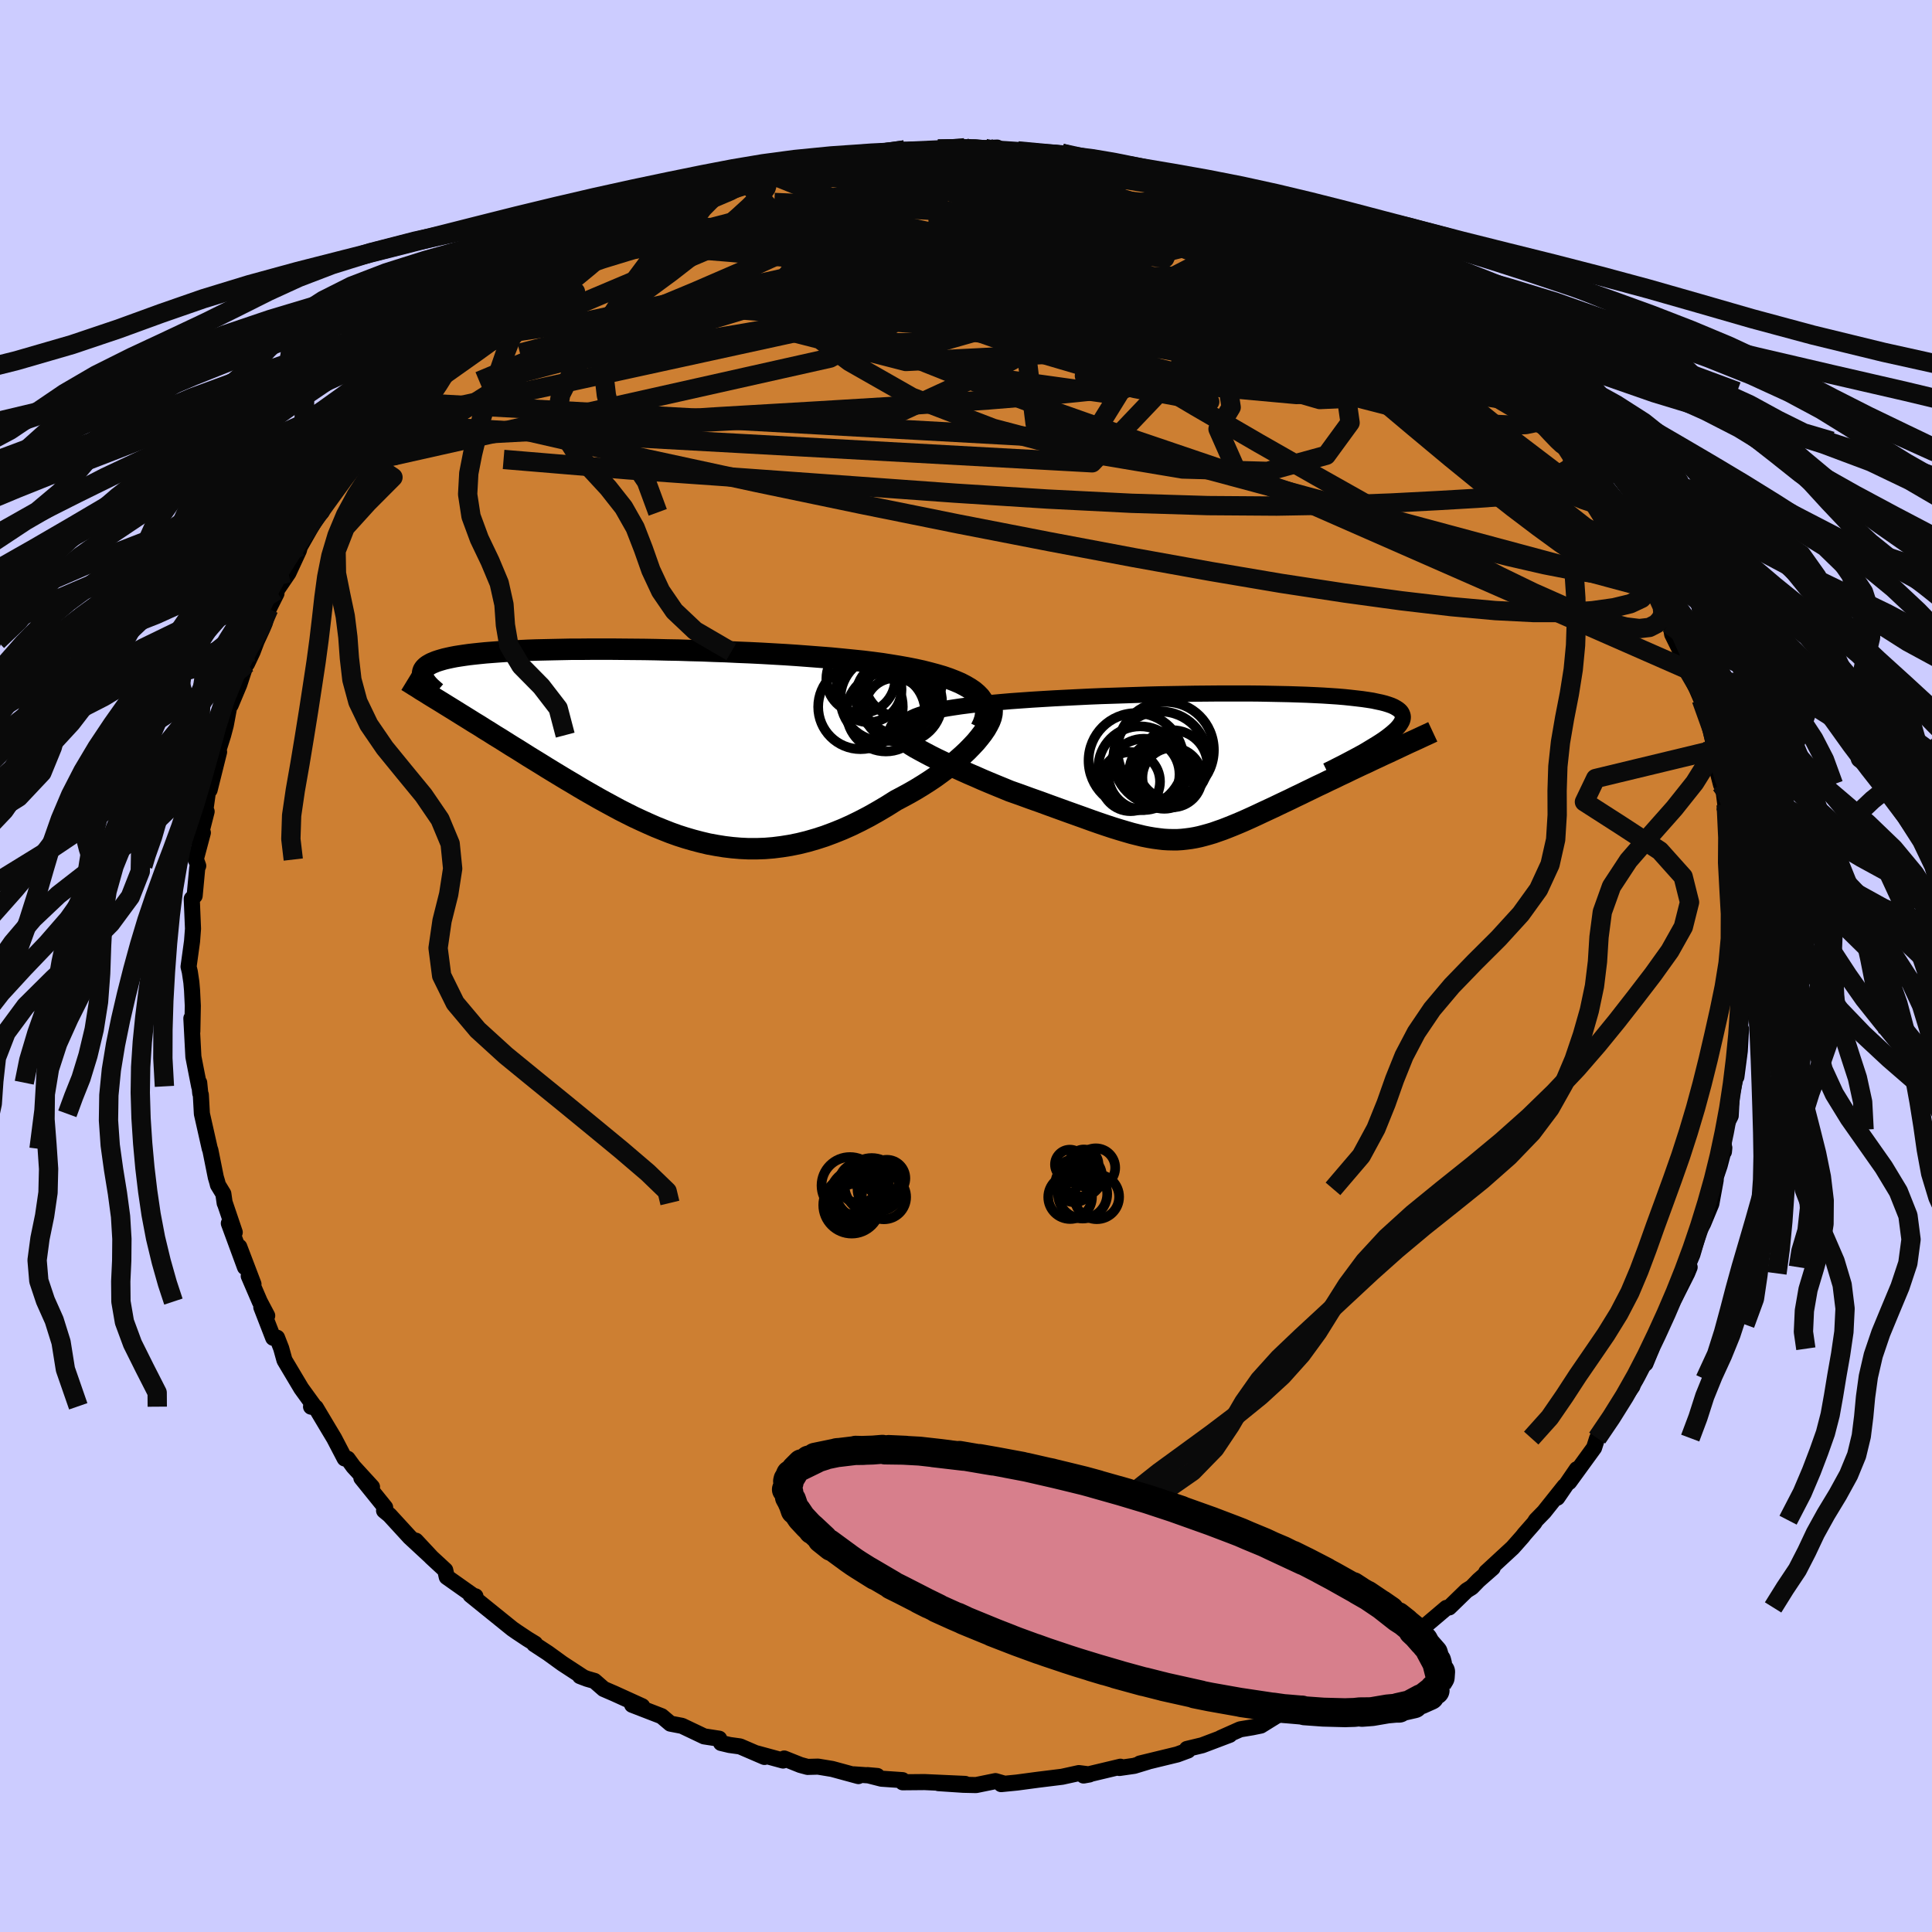 <svg xmlns="http://www.w3.org/2000/svg" width="500" height="500" viewBox="-100 -100 200 200"><defs><clipPath id="c"><path d="m34.72-5.43-.41-.28-.46-.27-.5-.26-.56-.24-.59-.23-.64-.22-.68-.2-.71-.19-.75-.19-.78-.17-.81-.16-.84-.15-.86-.14-.89-.14-.91-.12-1.05-.13-1.09-.11-1.1-.11-1.14-.11-1.16-.09-1.17-.09-1.2-.09-1.2-.08L14-9.27l-1.23-.07-1.23-.06-1.24-.05-1.23-.06-1.24-.04-1.22-.05-1.23-.03-1.21-.04-1.19-.02-1.19-.03-1.17-.02-1.14-.01-1.13-.01-1.11-.01h-2.13l-1.03.01h-1l-.97.02-.94.02-.91.02-.88.02-.84.03-.81.04-.77.03-.74.04-.71.05-.67.05-.64.05-.6.06-.57.06-.53.06-.5.07-.47.07-.44.07-.41.08-.37.08-.35.08-.32.09-.3.09-.27.09-.24.1-.22.09-.2.11-.17.1-.15.11-.12.11-.11.12-.08.12-.06.12-.03.13-.02.13v.13l.02.14.05.14 2.35 2.85.47.29.47.29.48.3.5.31.5.31.51.32.53.32.53.34.54.33.55.35.56.34.57.36.57.36.59.36.59.37.6.38.62.38.62.38.64.4.64.39.66.4.66.4.68.4.68.41.68.4.7.4.7.4.71.39.72.39.72.39.73.37.74.37.75.35.75.34.75.33.77.31.76.3.78.28.78.25.79.23.8.21.8.19.82.15.81.13.83.1.83.07.84.04h.85l.86-.03.86-.07.87-.11.88-.14.89-.18.89-.22.9-.26.9-.29.91-.34.92-.37.92-.41.92-.45.92-.48.92-.52.93-.55.92-.58.7-.37.7-.38.68-.39.67-.41.66-.42.64-.43.62-.45.59-.44.58-.46.54-.46.52-.46.49-.46.46-.47.42-.45.38-.46"/></clipPath><clipPath id="b"><path d="m-33.43-5.07.35-.16.41-.15.47-.15.52-.14.56-.13.62-.12.66-.12.7-.11.74-.11.78-.1.8-.1.84-.09.87-.08.89-.08.92-.08 1.11-.08 1.13-.08 1.15-.07 1.18-.07 1.19-.06 1.21-.06 1.22-.06 1.23-.05 1.23-.04 1.23-.04 1.23-.04 1.23-.04 1.22-.03 1.22-.02 1.2-.02 1.18-.02 1.17-.01 1.15-.01H1.5l1.05.01 1.03.02.99.02.96.02.93.03.9.03.86.04.82.04.78.05.75.05.71.06.67.07.62.07.59.07.55.08.51.08.46.1.43.09.39.1.35.11.31.11.27.12.23.13.2.13.16.13.13.14.09.15.06.15.04.16v.16l-.03.17-.06.18-.1.18-.12.19-.16.2-.18.2-.21.2-.25.22-.27.22-.3.23-.32.23-.36.24-.38.24.74 1.12-.55.26-.56.26-.56.27-.57.26-.57.27-.57.27-.57.28-.58.27-.57.28-.58.27-.57.28-.58.27-.57.28-.56.27-.57.28-.57.27-.57.28-.57.27-.57.27-.56.27-.56.26-.56.26-.55.26-.54.25-.53.24-.52.23-.52.22-.51.21-.5.2-.49.19-.49.17-.48.17-.47.14-.47.13-.46.12-.47.1-.46.08-.46.06-.46.05-.47.03h-.48l-.48-.01-.49-.03-.5-.06-.52-.07-.53-.09-.55-.11-.57-.14-.6-.15-.62-.18-.64-.19-.68-.21-.7-.23-.74-.25-.77-.27-.8-.29-.84-.3-.87-.31-.91-.33-.94-.34-.98-.36-1.02-.36-1.04-.38-1.08-.38-.7-.29-.71-.29-.7-.29-.71-.3-.7-.31-.7-.3-.69-.31-.68-.31-.66-.3-.65-.31-.63-.3-.6-.3-.57-.3-.54-.29-.51-.28"/></clipPath><filter id="a"><feTurbulence baseFrequency=".05" numOctaves="3" result="noise" type="noise"/><feDisplacementMap in="SourceGraphic" in2="noise" scale="2"/></filter></defs><rect width="100%" height="100%" x="-100" y="-100" fill="#CCF"/><path fill="#CD7F32" stroke="#000" stroke-linejoin="round" stroke-width="1.667" d="m80.29.47-.19 1.24.36 1-.45 1.36.21 1.23-.15 1.4.16-.17-.13 2.27-.35 2.67-.07-.02-.56 2.64.15-.58-.11 2-.73 1.43.03 2.29.04-.41-.48 1.83-.82 2.42.41-.93-.45 2.47-.85 2.05-.4.74-.59 2.04-.12.41-.83 1.97.54-.64-.25.61-1.26 2.5-.87 1.48-.55 1.34-.51 1.12-1.13 2.92.63-1.53-1.99 3.69.34-.53-.35.46.01.27-2.23 3.1-.1.41-.77 1.01-.54.84-.32 1-2.58 3.55.79-1.33-2.02 2.95.75-1.19-2.12 2.66-.84.86-.18.29-1.01 1.15-.21.27-1.01 1.14-2.74 2.53.67-.44-1.46 1.28-.71.73-.53.33-1.8 1.75-.29.05-2.1 1.78-1.84 1.1.12.01-.43.38-1.69 1.18-1.73 1.17-.62.4-.48.13-2.31 1.82-.71.08-1.95 1.08.75-.48-1.09.85-1.22.64-1.5.85-.15-.21-2.26 1.4-.88.18-1.26.21-2 .89.92-.32-2.85 1.08-1.58.38.11.16-1.11.41-3.87.94.83-.19-1.42.43-1.53.22.11-.13-2.6.62-1.22.29.61-.11-1.1-.14-1.73.38-2.51.31-2.17.29-1.63.16.31-.05-.9-.26-2.01.41-1.33-.03-2.56-.17 2.76.08-4.21-.19-2.26.02-.01-.22-2.18-.15-1.45-.37 1.02.09-2.44-.17.48.18-2.72-.74-1.46-.24-1.08.03-.74-.2-1.68-.67-.12.21-2.72-.74.8.37-2.53-1.09-1.09-.15-.88-.21-.19-.44-1.56-.24-2.29-1.09-1.2-.23-.91-.77-3.05-1.18 1.04.15-2.88-1.31-1.11-.48-.95-.83-.76-.22-.74-.28.39.15-2.22-1.45-1.49-1.08-1.42-.93.09-.05-.77-.47-1.1-.73-.49-.34-2.86-2.31-1.47-1.19.52.14-.11.02-2.86-2.02-.16-.71-1.44-1.33-1.6-1.72 1.55 1.66-2.18-2.02-2.1-2.29-.56-.46.11-.33-2.46-3.05 1.1.93-1.93-2.11-.59-.81-.31-.03-1.09-2.09-.57-.95-1.33-2.23-.49-.09.04-.27.29.23-1.34-1.85-1.74-2.92-.34-1.23-.43-1.1-.4.01-1.23-3.17.61.88-.77-1.46-1.14-2.65.49.84-1.47-3.86.59 2.11-1.67-4.54.61.93-1.03-3.04-.01.02-.14-.97-.56-.92-.08-.32-.14-.47-.57-2.84-.05-.1-.82-3.63-.11-1.97-.06-.15-.11-1.1v.38l-.34-1.72-.26-1.34-.21-3.98.1 1.36.05-2.66-.08-1.62-.07-.81-.16-1.08-.13-.54.36-2.62.1-1.31-.13-3.1.3-.31.27-2.89.1-.21-.25-.7-.01.05.74-2.78-.4.9.79-3.09-.16.05.41-2.92.06.63.98-3.93-.61 1.51 1.03-3.25.27-1.02.45-2.4.06.3.89-2.12.69-2.1.11-.06.58-1.23.42-1.11.59-1.28.25-.59.41-1.46.8-1.6-.05-.24.04-.04 1.25-1.84 1.08-2.33.1-.38 1.05-1.84 1.25-2.12-.07.4.23-.56 2.48-3.67-.21.5 1.5-2.21-.5.98 2.13-2.55-.81.77 2.2-2.7-.41.29 1.96-2.27.58-.55-.5.53 1.4-1.61 1.86-1.78-.69.59 2.1-1.66 1.37-1.11.21-.91 2.39-1.46-.14-.18 2.63-2.14-1.03.84 2.63-1.9.51-.32.77-.67.73-.46 2.6-1.68 1.08-.73-.78.7.44-.4 4.1-2.42.23.14.5-.66-.12.13 1.8-.55.76-.42 1.18-.64 1.23-.75 3.42-1.33-.9.39 1.29-.61 2.54-.74 1.21-.42.96-.05 1.9-.6.2-.21 1.49-.25.59-.28.55-.07 3.38-.78-1.03.09 1.24.02 1.37-.51 1.46-.16.18-.03 4.12-.49-.01.31 1.67-.18 1.82-.14-.08.12.05-.2 2.77-.13.92.14 2.44-.16-1.03.04 3.16.3.23.03 1.52.2 2.79.01 1.4.42.84.23 1.53-.07-.85.14.01-.14 4.76 1.04-2.29-.55 4.3 1.09.8.18.89.23 1.36.35 1.83.33.95.66.07.17 1.98.48 2.28.72-.39.04 1.58.51-.15.36 3.97 1.38.1.27-.22.12 2.59 1.37.66.25 1.03.44 1.4.93.27.18.48.57.67.33 1.84 1.17 1.88 1.19-.33-.38 2.69 2.04-.03.08.93.67 1.48 1.43.79.36.57.74 1.93 1.44 1.47 2.08-.34-.48 1.33 1.37 1.17.93 1.1 1.2 1.22 1.24.72.9-1.16-1.24 2.51 2.42.45.95-.25-.33 1.74 2.05.63 1.02.64 1.24 1.17 1.94 1.32 1.69-.1-.42v-.08l1.16 1.91.46.85.67 1.75 1.9 3.46-.95-1.6 1.08 1.92 1.11 2 .2 1.19.02-.95.33 2.02 1.61 3.25v.41l.4.87.52 1.09.49 1.13.66 2.02.54 2.13v.48l.14.59-.18.23.88 3.37.18-.03.28 2.2.08-.1.26 1.46.53 3.31.1-.65.07 1 .5 3.76.04.06-.1 2.35-.06.85.09 1.91.21.74.16-.18-.21 2.56-.19 1.24" filter="url(#a)"/><path fill="#fff" d="m-33.43-5.07.35-.16.41-.15.47-.15.52-.14.56-.13.62-.12.66-.12.7-.11.74-.11.78-.1.8-.1.84-.09.87-.08.89-.08.92-.08 1.11-.08 1.13-.08 1.15-.07 1.18-.07 1.19-.06 1.21-.06 1.22-.06 1.23-.05 1.23-.04 1.23-.04 1.23-.04 1.23-.04 1.22-.03 1.22-.02 1.2-.02 1.18-.02 1.17-.01 1.15-.01H1.5l1.05.01 1.03.02.99.02.96.02.93.03.9.03.86.04.82.04.78.05.75.05.71.06.67.07.62.07.59.07.55.08.51.08.46.1.43.09.39.1.35.11.31.11.27.12.23.13.2.13.16.13.13.14.09.15.06.15.04.16v.16l-.03.17-.06.18-.1.18-.12.19-.16.2-.18.2-.21.2-.25.22-.27.22-.3.23-.32.23-.36.24-.38.24.74 1.12-.55.26-.56.26-.56.27-.57.26-.57.27-.57.27-.57.28-.58.27-.57.28-.58.27-.57.28-.58.27-.57.28-.56.27-.57.28-.57.27-.57.28-.57.27-.57.27-.56.27-.56.26-.56.26-.55.26-.54.25-.53.24-.52.23-.52.22-.51.21-.5.2-.49.19-.49.17-.48.17-.47.14-.47.13-.46.12-.47.1-.46.08-.46.06-.46.05-.47.03h-.48l-.48-.01-.49-.03-.5-.06-.52-.07-.53-.09-.55-.11-.57-.14-.6-.15-.62-.18-.64-.19-.68-.21-.7-.23-.74-.25-.77-.27-.8-.29-.84-.3-.87-.31-.91-.33-.94-.34-.98-.36-1.02-.36-1.04-.38-1.08-.38-.7-.29-.71-.29-.7-.29-.71-.3-.7-.31-.7-.3-.69-.31-.68-.31-.66-.3-.65-.31-.63-.3-.6-.3-.57-.3-.54-.29-.51-.28" filter="url(#a)" transform="translate(27.88 -20.62)"/><path fill="#fff" d="m34.72-5.43-.41-.28-.46-.27-.5-.26-.56-.24-.59-.23-.64-.22-.68-.2-.71-.19-.75-.19-.78-.17-.81-.16-.84-.15-.86-.14-.89-.14-.91-.12-1.05-.13-1.09-.11-1.1-.11-1.14-.11-1.16-.09-1.17-.09-1.2-.09-1.2-.08L14-9.27l-1.23-.07-1.23-.06-1.24-.05-1.23-.06-1.24-.04-1.22-.05-1.23-.03-1.21-.04-1.19-.02-1.19-.03-1.17-.02-1.14-.01-1.13-.01-1.11-.01h-2.13l-1.03.01h-1l-.97.02-.94.02-.91.02-.88.02-.84.03-.81.04-.77.03-.74.04-.71.05-.67.05-.64.05-.6.06-.57.06-.53.06-.5.07-.47.07-.44.07-.41.08-.37.08-.35.08-.32.09-.3.09-.27.09-.24.1-.22.09-.2.11-.17.1-.15.11-.12.11-.11.12-.08.12-.06.12-.03.13-.02.13v.13l.02.14.05.14 2.35 2.85.47.29.47.29.48.3.5.31.5.31.51.32.53.32.53.34.54.33.55.35.56.34.57.36.57.36.59.36.59.37.6.38.62.38.62.38.64.4.64.39.66.4.66.4.68.4.68.41.68.4.7.4.7.4.71.39.72.39.72.39.73.37.74.37.75.35.75.34.75.33.77.31.76.3.78.28.78.25.79.23.8.21.8.19.82.15.81.13.83.1.83.07.84.04h.85l.86-.03.86-.07.87-.11.88-.14.89-.18.89-.22.9-.26.9-.29.91-.34.92-.37.92-.41.92-.45.92-.48.92-.52.93-.55.92-.58.7-.37.7-.38.68-.39.67-.41.66-.42.64-.43.62-.45.59-.44.58-.46.54-.46.52-.46.49-.46.46-.47.42-.45.38-.46" filter="url(#a)" transform="translate(-33.93 -23.03)"/><g fill="none" stroke="#000" transform="translate(27.88 -20.62)"><path stroke-linejoin="round" stroke-width="1.667" d="m-32.85-3-.44-.25-.35-.24-.26-.23-.17-.22-.08-.21v-.2l.07-.2.15-.18.22-.17.28-.17.35-.16.41-.15.47-.15.52-.14.56-.13.62-.12.66-.12.7-.11.74-.11.78-.1.8-.1.84-.09.87-.08.89-.08.92-.08 1.11-.08 1.13-.08 1.15-.07 1.18-.07 1.19-.06 1.21-.06 1.22-.06 1.23-.05 1.23-.04 1.23-.04 1.23-.04 1.23-.04 1.22-.03 1.22-.02 1.2-.02 1.18-.02 1.17-.01 1.15-.01H1.5l1.05.01 1.03.02.99.02.96.02.93.03.9.03.86.04.82.04.78.05.75.05.71.06.67.07.62.07.59.07.55.08.51.08.46.1.43.09.39.1.35.11.31.11.27.12.23.13.2.13.16.13.13.14.09.15.06.15.04.16v.16l-.03.17-.06.18-.1.18-.12.19-.16.2-.18.2-.21.2-.25.22-.27.22-.3.23-.32.23-.36.24-.38.24-.41.25-.43.26-.45.27-.49.27-.5.27-.53.28-.55.29-.57.29-.59.3-.61.3" filter="url(#a)"/><path stroke-linejoin="round" stroke-width="2.222" d="m-34.85-4.2-.19.15-.09.17.01.19.09.21.16.22.24.24.3.24.36.26.41.27.46.28.51.28.54.29.57.3.6.3.63.3.65.31.66.3.68.31.69.31.7.3.7.31.71.3.7.29.71.29.7.29 1.08.38 1.04.38 1.02.36.98.36.94.34.91.33.87.31.84.3.8.29.77.27.74.25.7.23.68.21.64.19.62.18.6.15.57.14.55.11.53.09.52.07.5.06.49.03.48.01H-6l.47-.03.46-.05.46-.06.46-.08.47-.1.46-.12.47-.13.47-.14.48-.17.49-.17.49-.19.5-.2.51-.21.52-.22.52-.23.53-.24.54-.25.55-.26.56-.26.56-.26.56-.27.57-.27.57-.27.57-.28.57-.27.57-.28.56-.27.57-.28.58-.27.57-.28.58-.27.57-.28.58-.27.57-.28.57-.27.57-.27.57-.26.56-.27.56-.26.55-.26.55-.25.53-.25.53-.25.53-.25.51-.24.51-.23.5-.23.49-.23.48-.22.47-.22" filter="url(#a)"/><circle cx="-9.858" cy=".148" r="4.338" clip-path="url(#b)" filter="url(#a)"/><circle cx="-10.853" cy="1.533" r="3.058" clip-path="url(#b)" filter="url(#a)"/><circle cx="-7.208" cy="-1.732" r="4.988" clip-path="url(#b)" filter="url(#a)"/><circle cx="-10.268" cy="-.637" r="4.924" clip-path="url(#b)" filter="url(#a)"/><circle cx="-7.358" cy="1.153" r="3.192" clip-path="url(#b)" filter="url(#a)"/><circle cx="-9.468" cy=".783" r="3.69" clip-path="url(#b)" filter="url(#a)"/><circle cx="-6.498" cy="-.172" r="3.618" clip-path="url(#b)" filter="url(#a)"/><circle cx="-6.538" cy="1.113" r="3.082" clip-path="url(#b)" filter="url(#a)"/><circle cx="-7.923" cy=".418" r="3.03" clip-path="url(#b)" filter="url(#a)"/><circle cx="-7.753" cy="-.852" r="4.876" clip-path="url(#b)" filter="url(#a)"/></g><g fill="none" stroke="#000" transform="translate(-33.93 -23.03)"><path stroke-linejoin="round" stroke-width="2.222" d="m35.48-1.57.23-.48.16-.46.09-.43.01-.41-.05-.39-.12-.38-.18-.35-.24-.34-.3-.31-.36-.31-.41-.28-.46-.27-.5-.26-.56-.24-.59-.23-.64-.22-.68-.2-.71-.19-.75-.19-.78-.17-.81-.16-.84-.15-.86-.14-.89-.14-.91-.12-1.05-.13-1.09-.11-1.1-.11-1.14-.11-1.16-.09-1.17-.09-1.2-.09-1.2-.08L14-9.27l-1.23-.07-1.23-.06-1.24-.05-1.23-.06-1.24-.04-1.22-.05-1.23-.03-1.21-.04-1.19-.02-1.19-.03-1.17-.02-1.14-.01-1.13-.01-1.11-.01h-2.13l-1.03.01h-1l-.97.02-.94.02-.91.02-.88.02-.84.03-.81.04-.77.03-.74.04-.71.05-.67.05-.64.05-.6.06-.57.06-.53.06-.5.07-.47.07-.44.07-.41.08-.37.08-.35.08-.32.09-.3.09-.27.09-.24.1-.22.09-.2.11-.17.1-.15.11-.12.11-.11.12-.08.12-.06.12-.03.13-.02.13v.13l.02.14.05.14.06.14.07.14.1.15.11.15.13.16.14.15.16.16.18.16.19.17.2.17" filter="url(#a)"/><path stroke-linejoin="round" stroke-width="2.222" d="m36.28-4.22.19.24.12.27.05.31-.02.33-.08.37-.14.38-.2.4-.24.42-.3.44-.34.44-.38.46-.42.45-.46.47-.49.46-.52.46-.54.46-.58.46-.59.44-.62.45-.64.43-.66.42-.67.41-.68.39-.7.38-.7.37-.92.58-.93.55-.92.52-.92.48-.92.45-.92.41-.92.37-.91.34-.9.29-.9.26-.89.22-.89.18-.88.14-.87.11-.86.07-.86.03h-.85l-.84-.04-.83-.07-.83-.1-.81-.13-.82-.15-.8-.19-.8-.21-.79-.23-.78-.25-.78-.28-.76-.3-.77-.31-.75-.33-.75-.34-.75-.35-.74-.37-.73-.37-.72-.39-.72-.39-.71-.39-.7-.4-.7-.4-.68-.4-.68-.41-.68-.4-.66-.4-.66-.4-.64-.39-.64-.4-.62-.38-.62-.38-.6-.38-.59-.37-.59-.36-.57-.36-.57-.36-.56-.34-.55-.35-.54-.33-.53-.34-.53-.32-.51-.32-.5-.31-.5-.31-.48-.3-.47-.29-.47-.29-.45-.28-.44-.27-.43-.26-.42-.26-.41-.26-.4-.24-.38-.25-.38-.23-.36-.23-.36-.22" filter="url(#a)"/><circle cx="26.343" cy="-4.827" r="3.818" clip-path="url(#c)" filter="url(#a)"/><circle cx="23.868" cy="-5.592" r="3.388" clip-path="url(#c)" filter="url(#a)"/><circle cx="26.593" cy="-3.657" r="3.13" clip-path="url(#c)" filter="url(#a)"/><circle cx="27.438" cy="-6.707" r="4.07" clip-path="url(#c)" filter="url(#a)"/><circle cx="25.633" cy="-3.247" r="4.068" clip-path="url(#c)" filter="url(#a)"/><circle cx="26.933" cy="-4.872" r="3.882" clip-path="url(#c)" filter="url(#a)"/><circle cx="27.273" cy="-4.282" r="4.178" clip-path="url(#c)" filter="url(#a)"/><circle cx="25.353" cy="-4.662" r="4.426" clip-path="url(#c)" filter="url(#a)"/><circle cx="23.038" cy="-6.702" r="3.564" clip-path="url(#c)" filter="url(#a)"/><circle cx="23.008" cy="-3.797" r="4.38" clip-path="url(#c)" filter="url(#a)"/></g><g fill="none" stroke="#0A0A0A" stroke-linejoin="round" stroke-width="2"><path d="m-2.9-84.57 2.19-.04 1.73.05 1.58.1 1.57.16 1.67.21 1.75.23 1.8.25 1.77.25 1.63.25 1.46.23 1.27.21 1.11.19.97.18.87.16.73.13.55.1.29.05-.04-.02-.42-.1-.82-.18-1.22-.27-1.54-.34-1.52-.39" filter="url(#a)"/><path d="m-19.7-82.02 1.32-.22 1.49-.2 1.82-.19 2.06-.15 2.21-.11 2.35-.08 2.51-.06 2.64-.05 2.71-.03 2.68-.02h2.53l2.26-.01 1.9-.02 1.5-.06 1.11-.09.69-.12m29 10.99.97.56 1.18.72 1.03.66.79.55.52.43.27.32-.01.18-.3.03-.61-.13-.97-.31-1.38-.53-1.83-.79-2.36-1.1-2.91-1.42-3.5-1.76-4.18-2.11-5.22-2.58" filter="url(#a)"/><path d="m15.3-83.07 3.05.8 1.97.59 1.71.59 1.71.66 1.74.75 1.78.8 1.79.84 1.79.85 1.77.85 1.71.83 1.63.8 1.54.77 1.42.71 1.28.64 1.09.55.89.43.64.29.35.14v-.05l-.41-.26-.8-.47m6.78 4.62 1.22 1.1 1.1.96 1.15 1.09 1.19 1.18 1.14 1.17 1.08 1.11 1.01 1.03.94.95.85.83.71.71.56.58.43.44.28.32.14.19-.02.04-.22-.13-.44-.36-.68-.61-.94-.91-1.25-1.31-1.65-1.81-2.11-2.32M-19.9-81.81l.63-.22 1.09-.26 1.32-.28 1.44-.3 1.44-.28 1.36-.26 1.27-.22 1.13-.18.95-.16.65-.11.21-.05-.34.03-.94.12-1.53.23m75.95 33.73.94 1.49.41.7-.07.16-.42-.09-.7-.19-1-.33-1.38-.58-1.82-.98-2.32-1.45-2.88-1.97-3.44-2.51-4.04-3.05-4.69-3.59-5.36-4.1-6.11-4.66-7.21-5.4m44.1 32.44.6 1.74-.01 1.14-.67.55-1.26.21-1.85-.08-2.48-.35-3.13-.61-3.79-.87-4.48-1.14-5.2-1.47-5.97-1.82L33.74-49l-7.57-2.52-8.42-2.86-9.24-3.26-10.04-3.75-10.79-4.3-11.39-4.81" filter="url(#a)"/><path d="m-39.66-73.58.12.24 1.56-.35 2.24-.4 2.47-.22h2.66l2.94.16 3.3.27 3.69.33 4.04.37 4.35.42 4.59.46 4.79.54 4.96.63 5.1.72 5.23.83 5.33.92 5.4 1.03 5.43 1.09 5.43 1.13 5.37 1.08 5.26.98 5.13.87M34.77-76.57l.11.26.4.38.5.4.32.32-.05.2-.49.07-.96-.07-1.4-.18-1.82-.31-2.28-.43-2.81-.58-3.44-.75-4.13-.95-4.83-1.16-5.41-1.4-6.01-1.66" filter="url(#a)"/><path d="m13.67-83.56-.44.16.16.34.15.51-.24.66-.8.8-1.43.94-2.16 1.09-2.92 1.27-3.72 1.45-4.56 1.66-5.39 1.86-6.25 2.05-7.13 2.25-8.05 2.43-8.93 2.58-9.68 2.56" filter="url(#a)"/><path d="m19.6-81.98.8.19.94.24.94.26.79.26.58.24.31.19v.12l-.41.03-.91-.07-1.44-.18-1.99-.28-2.52-.41-3.13-.56-3.8-.72-4.57-.89" filter="url(#a)"/><path d="m9.9-84.14 1.24.34 1.13.24 1.04.21 1.08.23 1.23.28 1.35.31 1.37.31 1.25.29 1 .22.66.15.22.05-.27-.06-.85-.19-1.44-.34-2.11-.51m-36.5.59 1.27-.24 1.34-.24 1.57-.24 1.7-.24 1.74-.21 1.82-.19 1.9-.18 1.99-.16 2.02-.14 1.93-.12 1.7-.11 1.35-.09.94-.1.54-.09.2-.1-.04-.1-.3-.06m66.31 39.65.52 1.13.56 1.32.37 1.04.15.69-.07.43-.27.19-.5-.03-.73-.25-.98-.48-1.24-.74-1.53-1.05-1.85-1.41-2.19-1.78-2.55-2.16-2.93-2.55-3.32-2.96-3.73-3.42-4.18-3.9-4.6-4.36-4.96-4.82-5.39-5.31" filter="url(#a)"/><path d="m68.74-44.13.82 1.83.69 1.41.49.96.35.74.23.53.05.26-.16-.07-.39-.42-.63-.84-.91-1.35-1.23-1.94-1.58-2.55-1.98-3.19-2.33-3.75M7.11-84.15l2.15.12 1.41.19.94.15.62.13.49.13.45.15.43.19.33.21.14.21-.14.2-.5.18-.89.17-1.3.16-1.7.13-2.1.12-2.51.09-2.97.06-3.47.04h-3.98l-4.44-.03-4.84-.07" filter="url(#a)"/><path d="m68.28-44.98.52 1.14.57 1.34.39 1.07.18.76-.03.5-.23.3-.45.1-.66-.09-.9-.28-1.12-.5-1.39-.76-1.67-1.05-1.97-1.35-2.29-1.67-2.64-2-3-2.36-3.39-2.76-3.79-3.16-4.22-3.55-4.65-3.93-5.12-4.34-5.59-4.78-6.15-5.25m-7.86-5.82.96.16 1.16.36.8.41.42.46v.51l-.46.56-.95.61-1.47.68-1.98.76-2.53.83-3.09.92-3.69 1-4.31 1.1-4.95 1.19-5.6 1.3-6.29 1.43-7.05 1.56-7.89 1.71-8.72 1.88" filter="url(#a)"/><path d="m-10.65-83.96 1.45.04 2.58.31 2.98.61 3.27.88 3.59 1.09 3.95 1.31 4.35 1.49 4.78 1.69 5.13 1.86 5.36 1.98 5.45 2.06 5.47 2.08 5.49 2.11 5.62 2.28" filter="url(#a)"/><path d="m54.63-61.77 1.12 1.12.82.88.47.65.06.37-.36.07-.74-.15-1.1-.33-1.47-.51-1.83-.69-2.23-.88-2.63-1.11-3.09-1.39-3.64-1.73-4.31-2.15-5.08-2.61-5.85-3.04-6.57-3.41-7.3-3.76" filter="url(#a)"/><path d="m51-65.55.92.94 1.09 1.1.89.95.7.77.56.62.42.51.24.35.01.16-.26-.04-.54-.26-.81-.45-1.1-.65-1.39-.84-1.72-1.07-2.08-1.32-2.47-1.61-2.87-1.94-3.28-2.31-3.78-2.73-4.54-3.16" filter="url(#a)"/><path d="m27.48-79.58 1.53.57 1.15.61 1.35.79 1.6.97 1.74 1.08 1.78 1.13 1.77 1.15 1.76 1.15 1.71 1.15 1.66 1.12 1.58 1.1 1.49 1.06 1.39 1.01 1.29.92 1.15.82.98.67.76.49.52.31.22.04-.26-.39" filter="url(#a)"/><path d="m51-65.55.94.97 1.19 1.19 1.06 1.09.94.97.86.86.77.78.65.65.46.47.23.27v.05l-.22-.15-.44-.33-.68-.54-.93-.74-1.21-1-1.55-1.3-1.94-1.66-2.42-2.11-3.06-2.67M-2.9-84.57l2.19-.03 1.77.04 1.62.11 1.61.16 1.7.2 1.79.23 1.84.25 1.77.24 1.62.24 1.4.2 1.15.18.91.14.72.12.52.08.29.05-.01-.02-.4-.09-.82-.18-1.19-.27-1.26-.31" filter="url(#a)"/><path d="m53.5-63.37.97 1.31.77.87.9.91.97.95.9.9.74.75.52.55.3.33.07.12-.16-.12-.44-.38-.73-.68-1.09-1.08-1.57-1.62-2.16-2.25M-35.9-75.7h.59l1.32-.01 2.1.05 2.86.1 3.54.13 4.14.19 4.65.29 5.06.41 5.4.54 5.68.65 5.93.75 6.14.82 6.29.89 6.39.92 6.4.9 6.4.87 6.5.99M24.48-80.89l.72.49.75.38.78.35.6.34.33.32.06.33-.2.32-.48.31-.82.27-1.18.23-1.58.16-1.99.1-2.45.03-2.92-.04-3.41-.11-3.9-.17-4.42-.22-4.96-.26-5.62-.31-6.38-.34-7.25-.33m-25.51 9.32.63-.44.92-.64 1.14-.76 1.16-.74 1.04-.65.91-.55.8-.47.66-.38.45-.25.16-.06-.15.14-.48.35-.78.56-1.1.75-1.46.98-1.92 1.25-2.5 1.61m33.76-14.78 1.31-.13 1.62-.11 1.8-.09 1.76-.04 1.63-.03 1.53-.01 1.45-.01 1.42-.02h2.77l1.3.02 1.21.03 1.1.05.96.06.77.05.49.04.12.01-.29-.03-.7-.06-1.06-.09-1.34-.12-1.58-.11-1.95-.12" filter="url(#a)"/><path d="m59.45-57.03.13.34-.23.19-.48.26-.91.19-1.43.06-1.96-.09-2.53-.27-3.16-.51-3.83-.81-4.57-1.17-5.34-1.57-6.12-1.91-6.88-2.2-7.69-2.44-8.54-2.72-9.52-3.07-10.68-3.5m27.96-7.31-.12.17 1.1.36 1.71.51 1.97.61 2.06.67 2.08.69 2.04.71 1.94.71 1.83.68 1.69.66 1.55.6 1.39.55 1.23.48 1.04.41.82.31.52.21.15.05-.44-.21" filter="url(#a)"/><path d="m29.76-78.86-.06.21.04.47-.21.64-.74.74-1.42.79-2.18.83-2.93.88-3.72.94-4.56 1.01-5.46 1.1-6.39 1.2-7.34 1.35-8.29 1.5-9.22 1.64-10.18 1.71-11.19 1.71M11.3-83.72l.73.16.29.14.01.24-.09.37-.22.48-.46.59-.83.69-1.3.79-1.83.88-2.4.97-3 1.08-3.61 1.2-4.25 1.33-4.91 1.47-5.61 1.64-6.37 1.82-7.14 2.02-7.92 2.19-8.56 2.22m1.33-6.6 1.06-.67 1.73-.84 2.12-.86 2.33-.79 2.55-.78 2.82-.82 3.05-.86 3.19-.88 3.25-.85 3.31-.82 3.41-.8 3.55-.8 3.67-.82 3.65-.82 3.42-.81 2.95-.75 2.35-.69" filter="url(#a)"/><path d="m71.44-38.6.64 1.42.07.72-.23.54-.45.5-.72.37-1.04.12-1.41-.17-1.78-.46-2.19-.74-2.61-1.03-3.04-1.35-3.5-1.7-3.96-2.06-4.45-2.41-4.95-2.75-5.49-3.09-6.02-3.43-6.54-3.8-7.02-4.16-7.47-4.57-7.88-5-8.46-5.42m55.79 9.73 1.15 1.02.87.76.77.75.62.69.39.55.1.34-.19.11-.52-.13-.87-.39-1.29-.68-1.74-.99-2.22-1.32-2.7-1.62-3.18-1.93-3.68-2.27-4.25-2.64-4.95-3.02" filter="url(#a)"/><path d="m-17.07-82.62 2.18-.39 1.63.04 1.99.22 2.52.36 3.01.47 3.41.6 3.7.71 3.87.8 3.96.88 3.98.92 3.99.95 4.04.97 4.11.99 4.14 1.01 4.11 1.02 3.97.99 3.8.98m-86.69 1.38.6-.42.86-.61 1.02-.69.97-.63.82-.5.66-.38.52-.27.35-.14.1.04-.21.27-.56.53-.89.79-1.2 1.04-1.54 1.28-1.91 1.54-2.36 1.86-2.88 2.24-3.34 2.56" filter="url(#a)"/><path d="m-2.87-84.49.01.07.32.1.35.24.05.4-.44.6-.98.81-1.53 1.05-2.08 1.28-2.68 1.54-3.35 1.78-4.12 2.04-4.97 2.28-5.84 2.53-6.66 2.77-7.39 3.01-8.21 3.44m95.53-9.58 1.52 1.35.34.82-.28.74-.79.75-1.31.8-1.89.84-2.51.86-3.19.85-3.9.84-4.62.81-5.37.79-6.13.75-6.92.7-7.72.63-8.52.58-9.3.56-10.11.59-10.99.69-11.97.9m60.66-28.21h.83l.59.11.92.2 1.17.26 1.24.28 1.17.28 1.02.26.82.22.59.19.32.15.03.11-.32.04-.71-.02-1.12-.11-1.53-.18-1.95-.26-2.35-.34-2.78-.42-3.38-.51-4.21-.63m59.23 29.53 1.03 1.6.11 1.23-.57 1.06-1.24.84-1.96.57-2.7.36-3.42.25-4.13.24-4.82.25-5.56.21-6.31.11-7.11-.05-7.91-.24-8.72-.44-9.54-.61-10.4-.75-11.26-.81-12.14-.85-12.94-1.08m3.8-18.27 1.18-.75 1.28-.81 1-.62.88-.52.87-.5.83-.46.68-.37.48-.22.29-.09.12.05-.04.17-.22.3-.45.48-.74.68-1.09.94-1.47 1.21-1.87 1.48-2.28 1.74-2.72 2.02-3.2 2.32-3.59 2.54" filter="url(#a)"/><path d="m-21.8-81.21 1.53-.4 1.54-.19 1.83-.07 2.17.01 2.49.06 2.73.13 2.92.18 3.09.23 3.28.27 3.47.32 3.62.35 3.68.4 3.64.41 3.51.41 3.31.4 3.13.36 2.96.33 2.61.23m37.51 31.39-.06-.22.04.24.05.52-.09.57-.33.43-.65.14-1.01-.22-1.39-.6-1.8-.96-2.23-1.32-2.68-1.67-3.15-2.03-3.64-2.41-4.16-2.83-4.67-3.31-5.14-3.79-5.54-4.24-5.9-4.67-6.42-5.15m-30.56-5.89 1.29-.14 1.55-.13 1.68-.11 1.58-.09 1.39-.06 1.21-.07 1.07-.05.98-.06.88-.04.77-.02.62.01.41.04.2.06-.06.09-.38.09-.77.1-1.26.11-1.81.13-2.34.14-2.82.16-3.23.2M51-65.55l.97 1 1.24 1.27 1.15 1.21 1.08 1.14 1.06 1.12 1.04 1.09.99 1.02.87.91.73.77.59.63.48.51.36.41.25.31.13.2-.02.07-.2-.13-.44-.41-.76-.79-1.14-1.23-1.47-1.61-1.63-1.78" filter="url(#a)"/><path d="m-26.51-80 1.94-.56 1.33-.34 1-.21.74-.11.51-.01.3.11.1.22-.1.35-.34.5-.58.65-.82.81-1.06.97-1.31 1.15-1.59 1.34-1.9 1.55-2.29 1.78-2.73 2.01-3.2 2.23-3.67 2.45-4.11 2.65-4.54 2.88-5 3.18-5.67 3.73M71.31-38.92l-.47-.45-.27.61-.63.71-1.17.55-1.7.41-2.22.31-2.77.19h-3.34l-3.93-.2-4.56-.41-5.2-.61-5.86-.8-6.56-1-7.27-1.23-8-1.44-8.7-1.64-9.41-1.83-10.1-2.04-10.8-2.25-11.52-2.49-12.15-2.78" filter="url(#a)"/><path d="m-22.76-81.16 7.95 8.76 25.68 2.79 13.87.09 2.23-1.52-1.87-1.67-1.11-.54-.36.76-2.1 1.08-5.48.12-7.75-1.27-6.57-1.67-2.03-.26 2.75 1.81 2.19 1.39-8.67-3.92-15.67-6.81" filter="url(#a)"/><path d="m-63.23-51.92 49.16-11.01 10.27-5.66 8.79-3.63 6.81-2.09 2.07-.73-2.63.16-6.13.45-7.58.64-5.75 1.47-.11 2.95 7.62 3.59 13.34 1.57 13.64-2.44 12.05-2.43 16.31 7.31" filter="url(#a)"/><path d="m30.95-78.31-49.18 11.42 2.15.92L.97-68.09l16.24-.8 11.5 1.06 5.9 1.4.08.51-4.88-.35-7.53-.38-6.83.37-2.91 1.32 2.61 1.89 7.26 1.81 9.05 1.25 7.58.61 3.99.28-.38.24-5.37-.13-11.68-1.48-17.99-3.55-17.49-5.13.59-6.03 34.79-4.86" filter="url(#a)"/><path d="m70.36-40.52-28.94-22.7-18.49-7.28-12.94-2.6-5.95.68-.09 2.71 3.6 2.75 5.12 1.28 4.95-.47 3.83-1.66 2.48-2.08 1.42-1.79.79-.92.41.27.04 1.41-.36 1.96-.59 1.49-.32.02.52-1.8 1.57-2.76 1.65-2.17-2.18-.78-15.01-.41-45.36-1.27" filter="url(#a)"/><path d="m3.23-84.72-20.72 11.84 5.37-1.68 5.91-1.97 4.03.89.44 2.88-3.93 2.85-6.28 1.33-5.15-.62-1.52-2.18 2.32-2.9 4.46-2.74 4.15-1.89 1.75-.72-1.39.36-3.44.97-2.89.89-.01.13 2.02-.71-1.09-.4-10.71 2.87-29.96 12.66" filter="url(#a)"/><path d="M-13.69-83.4 9.3-73.02l3.56 9.09-.6 2.84 5.25 1.31 6.69 1.24 1.03.12-6.89-1.86-11.5-3.38-10.33-3.61-4.47-2.59 2.89-.91 8.31.84 9.83 2.22 7.79 2.88 4.42 2.79 1.87 2.27.3 1.93-1.36 2.25 1.96 4.43 46.66 20.48" filter="url(#a)"/><path d="m-61.1-54.47 54.39-2.92 11.1-5.1 8.96-4.83 9.73-2.27 8.62.37 5.62 1.6 1.61 1.43-2.08.66-4.27-.08-4.5-.61-3.23-1-1.53-1.13-.64-.66-1.72.56-5.42 1.93-9.27 3.21.88 7.14 64.16 17.25" filter="url(#a)"/><path d="M17.59-82.52 3.92-81.03l1.67 3.94 8.4 3.48 8.07 3.47 6.77 3.7 5.68 3.23 4.3 2.07 2.48.95.37.45-2.18.4-5.28.18-8.37-.76-10.14-2.13-9.02-3.03-4.09-2.53 4.2-.5 12.81 2.29 14.44 4.09-2.54.56-51.39-20.64" filter="url(#a)"/><path d="m58.23-58.27-39.69-5.92 9.15 1.69 8.9 1.77-1.41-1.43-9.4-3.73-12.48-3.85-10.96-2.54-6.18-.86-.54.69 3.1 1.92 2.97 2.54-.34 2.24-4.25 1.21-6.17.02-5.36-.84-1.91-1.82 6.06-3.83 19.02-5.72 16.76-3.33" filter="url(#a)"/><path d="m-2.9-84.57.02 14 15 6.18-2.25-.06-11.53-2.1-9.77-2.09-3.9-1.72 1.15-1.53 4.02-1.44 5.14-1.3 5.2-1.16 4.86-1.12 4.27-1 2.96-.25 4.26 2.01 31.27 8.14" filter="url(#a)"/><path d="m-58.16-58.38 71.04 3.91 5.16-8.33-13.91-6.35-12.58-3.67-4.73-2.18 3.08-1.08 8.21.08 9.84.97 8.2 1.16 4.42.6.13-.31-3.13-.94-4.46-.95-3.91-.36-2.24.32-.39.62.97.26 1.9-.39 3.11-.58 5.21.13 7.63 1.43 9.13 2.66 10.81 4.8 13.68 9.21" filter="url(#a)"/><path d="M-59.71-56.4-15.7-66l6.5.73 11.1 4.25 12.97 1.8 7.21-2.51 1.02-4.85-.66-3.94 1.99-.78 5.76 2.63 7.41 4.56 5.24 4.13v1.51l-5.54-2.18-7.83-5.16-4.78-5.63 2.37-2.35 11.66 5.7 28.5 21.7" filter="url(#a)"/><path d="M61.52-54.95 43.46-65.61l-9.06-2.85 1.78 3.53 2.78 3.14-.1.16-1.17-1.12.14.21 1.39 2.49.54 3.81-2.46 3.37-6.09 1.67-8.8-.25-9.91-1.66-9.68-2.55-8.42-3.22-6.46-3.68-4.31-3.25-2.41-1.3 1.21 1.61 11.34 2.92 26-1.31 7.71-15.69" filter="url(#a)"/><path d="m-60.12-56.11 73.18 4.02 10.02-10.52-6.03-6.74-3.56-1.17 2.63 1.81 5.81 2.17 5.56 1.45 4.16.95 3.22 1.04 2.81 1.39 2.07 1.6.2 1.32-3.33.15-8.21-2.39-11.93-5.63-9.53-6.99-1.96-4.72-18.47-4.92" filter="url(#a)"/><path d="m-51.83-64.88 23.5-3.44 29.87 2.36 15.22 1.34 2.13-1.87-3.04-3.4-3.57-3.3-3.32-2.48-3.48-1.5-3.63-.72-2.82-.24-.06.01 4.88.29 9.56.35 5.89-.95L-.13-84.7m79.62 72.77.38 1.44.62 2.5.54 2.69.38 2.6.24 2.49.18 2.44.15 2.46.14 2.5.11 2.54.09 2.53.08 2.52.07 2.47.04 2.44-.05 2.43-.17 2.42-.33 2.4-.45 2.35-.51 2.29-.53 2.22-.58 2.19-.71 2.17-.87 2.14-.97 2.11-.86 2.12-.71 2.21-.8 2.13M-.13-84.7l-2.53.21-3.13.14-4.01.2-4.16.29-3.76.37-3.29.44-3.1.52-3.18.61-3.44.7-3.71.78-3.91.86-4.04.94-4.1.99-4.14 1.04-4.26 1.08-4.49 1.14-4.79 1.21-5.02 1.28-5.01 1.37-4.74 1.45-4.4 1.53-4.36 1.59-4.84 1.63-5.73 1.66-6.67 1.67-7.1 1.64-6.64 1.57-5.64 1.56-7.79 1.76" filter="url(#a)"/><path d="m-4.69-84.35-2.71.09-3.3.33-2.86.4-2.48.45-2.39.53-2.56.6-2.85.7-3.18.79-3.48.88-3.68.94-3.81.99-3.88 1.04-3.93 1.08-3.91 1.13-3.76 1.2-3.48 1.27-3.15 1.37-2.98 1.45-3.08 1.53-3.52 1.59-4.11 1.63-4.56 1.66-4.64 1.69-4.23 1.63-3.72 1.48-3.25 1.5" filter="url(#a)"/><path d="m-4.69-84.35-2.38.1-2.73.32-2.52.41-2.36.46-2.35.53-2.41.62-2.52.71-2.63.8-2.69.89-2.7.95-2.66 1.01-2.57 1.05-2.5 1.1-2.45 1.16-2.46 1.22-2.51 1.31-2.57 1.38-2.6 1.47-2.57 1.53-2.47 1.59-2.34 1.62-2.22 1.64-2.16 1.65-2.18 1.65-2.29 1.64-2.46 1.66-2.58 1.75-2.51 1.92-2.25 2.19-1.99 2.49-2.25 2.29" filter="url(#a)"/><path d="m-4.69-84.35-2.35.1-2.7.33-2.51.4-2.37.47-2.35.54-2.39.62-2.46.72-2.49.81-2.5.89-2.46.96-2.38 1.01-2.29 1.06-2.21 1.12-2.16 1.17-2.13 1.24-2.13 1.32-2.14 1.4-2.13 1.47-2.13 1.54-2.08 1.58-2.03 1.63-1.94 1.64-1.85 1.66-1.74 1.67-1.66 1.71-1.59 1.76-1.56 1.85-1.59 2-1.65 2.15-1.7 2.31-1.7 2.41-1.62 2.44-1.45 2.36-1.18 2.17-1.03 2.33" filter="url(#a)"/><path d="m-6.35-84.48-3.61.5-2.79.45-2.41.46-2.31.53-2.38.63-2.51.71-2.64.82-2.71.89-2.69.96-2.61 1.01-2.51 1.06-2.42 1.11-2.36 1.17-2.37 1.23-2.38 1.31-2.41 1.4-2.4 1.47-2.35 1.53-2.24 1.59-2.12 1.62-2.02 1.65-1.98 1.65-1.99 1.65-2.03 1.68-2.09 1.72-2.11 1.81-2.15 1.96-2.2 2.16-2.24 2.34-2.25 2.5-2.24 2.69-2.41 3.37" filter="url(#a)"/><path d="m-6.35-84.48-3.73.5-3.01.45-2.68.46-2.56.54-2.56.63-2.61.72-2.66.82-2.69.9-2.65.96-2.57 1.02-2.51 1.07-2.5 1.11-2.57 1.18-2.68 1.24-2.77 1.32-2.83 1.41-2.84 1.47-2.79 1.54-2.73 1.59-2.66 1.62-2.6 1.65-2.53 1.66-2.47 1.68-2.4 1.71-2.4 1.78-2.47 1.87-2.68 2-2.99 2.16-3.35 2.29-3.55 2.38-3.39 2.41-2.75 2.33-1.93 2.22-1.66 2.11-2.15 2.04" filter="url(#a)"/><path d="m-12.11-83.8-2.4.52-2.17.52-2.23.54-2.58.6-2.9.71-2.98.81-2.89.9-2.79.97-2.83 1.02-3.03 1.07-3.23 1.12-3.28 1.19-3.16 1.27-2.91 1.36-2.67 1.45-2.57 1.56-2.67 1.66-2.96 1.75-3.37 1.81-3.79 1.87-4.21 1.89-4.55 1.91-4.83 1.93-5.01 1.95-5.08 1.96-5.02 2.01-4.92 2.05-4.79 2.11-4.62 2.16-4.32 2.18-3.76 2.15-3.05 2.11-2.6 2.06-2.82 2.1-3.63 2.33-6.08 3.18" filter="url(#a)"/><path d="m-12.11-83.8-2.52.52-2.56.52-2.91.53-3.1.61-3.01.7-2.81.81-2.66.9-2.56.96-2.48 1.02-2.42 1.07-2.38 1.11-2.41 1.19-2.48 1.26-2.6 1.35-2.72 1.44-2.82 1.55-2.92 1.66-3.01 1.74-3.09 1.82-3.16 1.86-3.18 1.9-3.16 1.91-3.12 1.92-3.1 1.93-3.14 1.96-3.23 1.98-3.39 2.04-3.58 2.11-3.77 2.19-3.91 2.22-3.9 2.18-3.6 2.08-3.1 2.04-3.09 2.19" filter="url(#a)"/><path d="m-17.07-82.62-1.48.4-2.3.56-3.1.7-3.47.83-3.46.93-3.34.98-3.27 1.03-3.3 1.08-3.43 1.12-3.61 1.19-3.86 1.27-4.14 1.36-4.4 1.46-4.57 1.57-4.54 1.66-4.29 1.76-3.85 1.82-3.32 1.87-2.86 1.9-2.61 1.91-2.62 1.93-2.92 1.95-3.43 1.97-4.13 2-4.95 2.05-5.88 2.11-6.79 2.15-7.44 2.17-7.5 2.15-6.86 2.12-5.82 2.11-5.36 2.16-6.37 2.33-8.05 2.58-4.8 2.52" filter="url(#a)"/><path d="m-17.62-82.55-2.77.59-3.67.69-3.98.82-4.02.92-3.94.99-3.81 1.03-3.78 1.05-3.93 1.08-4.15 1.13-4.27 1.2-4.08 1.29-3.59 1.38-2.92 1.47-2.39 1.54-2.29 1.58-2.74 1.62-3.68 1.65-4.8 1.64-5.82 1.62-6.49 1.58-6.55 1.56-5.79 1.62-6.26 1.6" filter="url(#a)"/><path d="m-17.62-82.55-2.28.59-2.75.72-2.88.83-2.75.94-2.55 1-2.39 1.05-2.34 1.07-2.33 1.12-2.39 1.17-2.43 1.25-2.46 1.33-2.46 1.42-2.44 1.49-2.4 1.56-2.36 1.6-2.32 1.62-2.3 1.65-2.27 1.67-2.27 1.68-2.27 1.73-2.33 1.79-2.45 1.89-2.63 2.02-2.88 2.15-3.14 2.27-3.38 2.34-3.48 2.36-3.37 2.31-3.02 2.24-2.52 2.16-2.1 2.13-1.87 2.13-2.09 2.13" filter="url(#a)"/><path d="m-19.7-82.02-2.28.75-2.89.83-3.11.96-3.09 1.03-3.17 1.06-3.49 1.07-3.93 1.12-4.38 1.17-4.79 1.26-5.15 1.34-5.38 1.42-5.41 1.5-5.2 1.56-4.76 1.61-4.21 1.63-3.65 1.65-3.19 1.67-2.82 1.7-2.5 1.74-2.25 1.81-2.13 1.91-2.26 2.03-2.72 2.15-3.48 2.25-4.38 2.32-5.16 2.33-5.71 2.3-6.1 2.24-6.39 2.18-6.46 2.14-5.86 2.13-4.55 2.16-3.96 2.3-3.95 2.8" filter="url(#a)"/><path d="m-19.9-81.81-3.29.75-4.26.86-5.85.96-6.66 1.02-6.37 1.03-5.68 1.06-5.05 1.1-4.53 1.17-4.02 1.25-3.5 1.34-3.14 1.44-3.09 1.55-3.35 1.66-3.73 1.76-3.92 1.83-3.74 1.87-3.24 1.89-2.8 1.9-2.85 1.91-3.6 1.91-4.92 1.93-6.44 1.95-7.71 2-8.35 2.11-8.14 2.24-7.15 2.31-6.17 2.17-5.59 1.87" filter="url(#a)"/><path d="m-21.8-81.21-3.9.72-3.98.98-2.75 1.05-2.15 1.07-2.37 1.07-3.08 1.1-4.03 1.15-4.89 1.24-5.42 1.33-5.39 1.42-4.75 1.5-3.67 1.56-2.5 1.6-1.66 1.63-1.46 1.64-1.93 1.66-2.87 1.66-3.9 1.7-4.75 1.76-5.29 1.86-5.58 2-5.76 2.16-5.85 2.29-5.71 2.38-5.28 2.4-4.76 2.32-4.49 2.19-3.71 2.1-.1 2.03" filter="url(#a)"/><path d="m-21.8-81.21-2.97.71-4.06.97-3.76 1.04-2.97 1.06-2.47 1.05-2.38 1.08-2.5 1.13-2.58 1.22-2.56 1.3-2.47 1.4-2.41 1.48-2.47 1.54-2.68 1.59-2.97 1.62-3.23 1.64-3.33 1.64-3.24 1.62-3 1.6-2.69 1.61-2.4 1.67-2.31 1.85-2.84 2.23-3.53 3.2" filter="url(#a)"/><path d="m-22.76-81.16-1.69.94-2.32.98-2.17 1.05-1.45 1.04-.78 1.05-.51 1.11-.59 1.17-.83 1.26-1 1.34-1.04 1.45-1.02 1.57-1.06 1.67-1.18 1.77-1.32 1.83-1.28 1.88-.96 1.89-.32 1.9.47 1.92 1.23 1.92 1.71 1.94 1.83 1.98 1.6 2.03 1.19 2.1.85 2.19.78 2.21 1.01 2.16 1.42 2.07 2.15 2.03 3.74 2.18m103 15.83 2.44 3.38 2.87 2.62 1.72 2.62.61 2.65.28 2.58.64 2.5 1.28 2.45 1.92 2.46 2.4 2.5 2.72 2.53 2.92 2.53 3 2.51 2.95 2.47 2.68 2.44 2.24 2.43 1.82 2.43 1.6 2.41 1.62 2.35 1.71 2.28 1.51 2.22 1.09 2.19.94 2.18 1.53 2.13 2.18 1.97 2.39 1.38M78.7-16.7l.16 3.39-.02 2.62.14 2.64.15 2.65-.01 2.58-.23 2.51-.4 2.47-.51 2.47-.56 2.5-.59 2.54-.63 2.53-.68 2.51-.74 2.48-.79 2.45-.86 2.44-.88 2.42-.88 2.4-.84 2.36-.86 2.29-.94 2.23-1.14 2.19-1.34 2.17-1.47 2.15-1.45 2.11-1.38 2.12-1.52 2.21-1.92 2.14M78.7-16.7l.95 3.38.77 2.6.76 2.61.89 2.64 1.02 2.58.93 2.49.69 2.44.43 2.45.32 2.48.34 2.53.45 2.53.57 2.5.63 2.46.61 2.43.49 2.42.29 2.43-.02 2.43-.37 2.37-.63 2.25-.65 2.17-.38 2.19-.1 2.19.25 1.75" filter="url(#a)"/><path d="m78.7-16.7 4.53 3.38 3.04 2.6 4.84 2.61 4.78 2.64 3.37 2.58 1.9 2.49.82 2.44v2.45l-.58 2.48-.76 2.53-.42 2.53.36 2.5 1.24 2.46 1.76 2.43 1.74 2.42 1.34 2.43 1 2.43 1.09 2.37 1.71 2.25 2.7 2.17 4.08 2.19 5.68 2.19 5.29 1.75M78.7-16.7l.57 3.39.37 2.62.25 2.64.16 2.65.11 2.58.04 2.51-.03 2.47-.1 2.47-.17 2.5-.25 2.54-.31 2.53-.38 2.51-.46 2.48-.52 2.45-.6 2.44-.68 2.42-.74 2.4-.8 2.36-.85 2.29-.89 2.23-.94 2.19-.99 2.17-1.03 2.15-1.09 2.11-1.2 2.12-1.38 2.21-1.45 2.14M-23.97-80.74l-2.18 1.18-1.09 1.1-.82 1.07-.93 1.05-1.14 1.07-1.18 1.12-.99 1.21-.73 1.31-.61 1.4-.69 1.48-.87 1.55-.93 1.59-.77 1.62-.43 1.64-.09 1.63.19 1.62.39 1.6.56 1.6.71 1.67.97 1.84 1.51 2.23 1.18 3.2m5.4-33.04-1.68.74-3.31 1.08-4.37 1.05-4.64 1.04-4.1 1.09-3.32 1.17-2.83 1.24-2.89 1.34-3.38 1.44-4.02 1.55-4.55 1.68-4.83 1.77-4.84 1.84-4.68 1.87-4.42 1.88-4.2 1.9-4.18 1.9-4.49 1.92-5.12 1.92-5.78 1.94-5.94 2-5.11 2.1-3.56 2.24-2.7 2.3-4.55 2.16-9.27 1.87" filter="url(#a)"/><path d="m-27.8-79.39-3.62 1.02-4.53 1.07-4.46 1.06-3.64 1.08-2.64 1.16-2.05 1.24-2.08 1.35-2.52 1.45-2.95 1.52-3.1 1.58-2.96 1.61-2.68 1.64-2.48 1.66-2.49 1.67-2.73 1.69-3.13 1.74-3.58 1.81-3.96 1.91-4.24 2.04-4.39 2.16-4.46 2.25-4.49 2.31-4.49 2.32-4.44 2.29-4.3 2.23-4.12 2.18-3.89 2.15-3.63 2.15-3.29 2.17-2.93 2.26-3.06 2.34-2.3 2.12" filter="url(#a)"/><path d="m-26.9-79.78-3.65 1.61-2.93 1.12-2.68 1.01-2.37 1.08-2.1 1.19-1.97 1.26-2.05 1.36-2.26 1.46-2.49 1.59-2.65 1.69-2.66 1.79-2.56 1.85-2.38 1.88-2.22 1.9-2.14 1.91-2.15 1.92-2.21 1.93-2.3 1.96-2.37 2-2.41 2.04-2.39 2.1-2.27 2.15-2.08 2.17-1.88 2.14-1.75 2.11-1.83 2.09-2.06 2.15-2.31 2.32-2.29 2.57-1.48 2.51" filter="url(#a)"/><path d="m-32.73-77.06-2.82.9-5.06 1.01-6.08 1.11-5.41 1.22-4.55 1.34-4.1 1.45-3.96 1.52-4.04 1.58-4.28 1.61-4.52 1.63-4.63 1.64-4.54 1.64-4.44 1.65-4.55 1.66-5.02 1.73-5.72 1.84-6.4 1.98-6.8 2.16-6.7 2.31-6.11 2.4-5.2 2.42-4.64 2.31-5.61 2.14-10.69 2.3m125.87-41.55-2.2.92-2.47 1.02-2.84 1.14-3.1 1.26-3.26 1.37-3.13 1.47-2.8 1.56-2.5 1.6-2.47 1.63-2.76 1.66-3.23 1.66-3.67 1.69-3.9 1.72-3.9 1.77-3.68 1.85-3.38 1.96-3.04 2.06-2.77 2.16-2.6 2.24-2.48 2.29-2.39 2.29-2.26 2.28-2.08 2.25-1.91 2.22-1.84 2.22-1.89 2.24-2.02 2.27-2.08 2.33-1.92 2.39-1.58 2.46-1.26 2.48-1.34 2.47-2.04 2.4-3.2 2.34-4.29 2.38-4.46 2.76-1.99 3.7" filter="url(#a)"/><path d="m-35.17-76.22-2.23 1.07-3.19 1.36-3.49 1.33-3.64 1.36-3.74 1.45-3.91 1.6-4.25 1.73-4.72 1.82-5.18 1.88-5.4 1.89-5.17 1.9-4.48 1.91L-88-55l-2.37 1.94-1.68 1.96-1.67 2-2.44 2.05-3.71 2.1-5.05 2.14-6.01 2.16-6.39 2.14-6.27 2.14-6 2.15-5.94 2.24-6.24 2.41-6.78 2.63-7.11 2.88-6.59 3.02-5.66 2.81M78.62-16.6l.64 1.91 1.19 2.71 2.23 2.88 2.73 2.72 2.45 2.54 1.86 2.43 1.57 2.4 1.68 2.39 1.92 2.41 1.98 2.43 1.77 2.46 1.44 2.49 1.11 2.52.91 2.53.76 2.53.68 2.51.65 2.48.79 2.46 1.03 2.44 1.31 2.45 1.39 2.44 1.2 2.4.73 2.32.2 2.21-.2 2.07-.39 1.98-.58 1.93-.9 1.95-1.24 2.03-1.09 2.17-.26 2.26 1.48 1.96" filter="url(#a)"/><path d="m78.62-16.6 5.18 1.9 3.06 2.71 2.5 2.87 2.27 2.72 1.59 2.54.8 2.42.43 2.39.67 2.39 1.32 2.4 1.96 2.43 2.25 2.45 2.01 2.48 1.31 2.52.45 2.53-.27 2.53-.6 2.5-.52 2.48-.19 2.44.11 2.44.22 2.45.16 2.46.11 2.43.29 2.34.74 2.21 1.35 2.05 1.79 1.93 1.55 1.87.3 1.87-1.27 1.88.46 1.82M-40.44-72.88l-1.62.66-3.22 1.19-3.4 1.41-3.33 1.61-3.52 1.78-3.74 1.88-3.74 1.92-3.46 1.91-3.05 1.92-2.73 1.92-2.65 1.94-2.85 1.96-3.23 1.98-3.61 2.03-3.83 2.07-3.75 2.11-3.39 2.14-2.87 2.17-2.41 2.18-2.12 2.22-2.01 2.28-1.99 2.36-1.9 2.47-1.66 2.58-1.3 2.65-.99 2.67-.87 2.62-1.06 2.49-1.54 2.35-2.3 2.22-3.27 2.23-4.1 2.48-4.08 2.98-3.18 3.57" filter="url(#a)"/><path d="m-43.34-71.17 2.91 1.37-2.8 1.58-2.53 1.6-1.32 1.62-.65 1.65-.57 1.65-.66 1.65-.65 1.65-.54 1.69-.46 1.77-.46 1.89-.4 2.04-.12 2.18.35 2.28.86 2.33 1.11 2.32.95 2.27.49 2.2.15 2.14.36 2.11 1.25 2.1 2.1 2.13 1.75 2.27.73 2.78m-1.85-47.27-2.99 1.39-3 1.59-2.3 1.62-2.05 1.64-2.13 1.66-2.22 1.67-2.21 1.67-2.08 1.68-1.91 1.73-1.79 1.83-1.74 1.94-1.82 2.08-1.98 2.19-2.22 2.27-2.45 2.3-2.63 2.31-2.71 2.27-2.7 2.23-2.61 2.2-2.41 2.19-2.11 2.21-1.74 2.25-1.35 2.32-1.08 2.39-1.03 2.46-1.25 2.5-1.72 2.47-2.25 2.37-2.6 2.21-2.32 2.1-1.11 2.47" filter="url(#a)"/><path d="m-44.07-70.71-2.7 1.1-2.83 1.53-2.27 1.85-2.12 1.97-2.21 1.96-2.23 1.93-2.09 1.92-1.87 1.92-1.67 1.95-1.58 1.96-1.61 1.99-1.73 2.04-1.85 2.08-1.88 2.12-1.78 2.15-1.58 2.18-1.33 2.21-1.18 2.25-1.14 2.31L-81-30.9l-1.48 2.48-1.68 2.56-1.74 2.61-1.62 2.6-1.33 2.57-.95 2.5-.61 2.43-.39 2.4-.37 2.41-.5 2.48-.71 2.55-.89 2.58-1 2.56-1 2.53-.92 2.6-.83 2.79-.47 2.33" filter="url(#a)"/><path d="m-45.35-69.72-2.09 1.47-2.6 1.96-2.55 2.05-2.32 1.99-2.18 1.92-2.18 1.91-2.2 1.91-2.15 1.93-2 1.96-1.79 1.99-1.59 2.02-1.49 2.08-1.47 2.12-1.49 2.15-1.51 2.18-1.52 2.19-1.49 2.23-1.46 2.3-1.42 2.38-1.36 2.48-1.26 2.56-1.14 2.63-1.01 2.62-.91 2.58-.84 2.49-.81 2.4-.79 2.35-.76 2.37-.72 2.48-.7 2.6-.74 2.64-.83 2.47-.77 2.11-.46 1.62M78.34-18.8l1.07 2.57 1.43 2.72 2.86 2.63 5.09 2.64 7.08 2.62 7.76 2.56 6.94 2.5 5.17 2.44 3.13 2.45 1.38 2.48.31 2.52.09 2.53.54 2.51 1.24 2.45 1.69 2.41 1.56 2.41.98 2.45.36 2.49.3 2.4 1.15 2.15 2.49 1.95 2.2 2.69M-46.95-68.66l-17.96 2.27-4.92 2.21-.31 2.02.99 1.9.68 1.88-.05 1.9-.69 1.93-1.23 1.95-1.87 1.98-2.76 2.02-3.83 2.08-4.88 2.12-5.54 2.15-5.58 2.17-4.99 2.19-3.97 2.22-2.91 2.28-2.17 2.37-1.87 2.48-1.92 2.57-2.08 2.63-2.17 2.64-2.18 2.59-2.3 2.48-2.74 2.37-3.49 2.32-4.19 2.34-4.4 2.48-3.99 2.67-3.6 2.75-3.89 2.55-4.43 2.27" filter="url(#a)"/><path d="m-46.95-68.66-2.5 2.26-2.57 2.19-2.44 2.01-2.25 1.89-2.04 1.87-1.84 1.89-1.67 1.91-1.52 1.94-1.43 1.96-1.37 2-1.35 2.06-1.36 2.11-1.4 2.14-1.44 2.16-1.47 2.16-1.44 2.17-1.39 2.22-1.32 2.31-1.23 2.46-1.15 2.6-1.06 2.71-.92 2.75-.77 2.69-.67 2.54-.66 2.29-.66 1.87-.34 1.13m35.63-56.15-8.61 1.66-7.86 1.71-3.7 1.71-2.07 1.67-2.13 1.65-2.83 1.69-3.64 1.8-4.23 1.94-4.46 2.1-4.32 2.22-3.96 2.3-3.52 2.33-3.08 2.3-2.65 2.27-2.3 2.22-2.02 2.19-1.86 2.19-1.79 2.21-1.91 2.25-2.29 2.32-3.1 2.39-4.48 2.44-6.37 2.48-8.28 2.45-9.35 2.38-8.67 2.31-6 2.36-2.86 2.75-2.75 3.68" filter="url(#a)"/><path d="m-49.58-66.52-4.44 1.66-3.55 1.71-1.91 1.71-1.86 1.67-2.72 1.65-3.55 1.69-3.76 1.8-3.33 1.94-2.52 2.1-1.77 2.22-1.42 2.3-1.57 2.33-2.08 2.3-2.67 2.27-3.08 2.22-3.15 2.19-2.91 2.19-2.47 2.21-2.03 2.25-1.82 2.32-2 2.39-2.56 2.44-3.27 2.48-3.74 2.45-3.67 2.38-3.13 2.31-2.52 2.36-1.85 2.75.41 3.68" filter="url(#a)"/><path d="m-49.44-66.34-3.37 2.27-2.32 2.01-1.84 1.82-1.77 1.81-1.79 1.87-1.79 1.91-1.73 1.93-1.67 1.94-1.61 1.97-1.56 2.04-1.57 2.11-1.61 2.14-1.68 2.15-1.76 2.13-1.82 2.12-1.89 2.15-1.95 2.24-2.01 2.42-1.97 2.61-1.74 2.8-1.29 2.87-1.06 2.73-1.93 2.36" filter="url(#a)"/><path d="m-49.44-66.34-2.43 2.28-1.62 2.01-1.14 1.83-1.23 1.82-1.46 1.88-1.55 1.92-1.52 1.93-1.43 1.95-1.3 1.99-1.11 2.05-.88 2.11-.64 2.14-.43 2.16-.29 2.14-.24 2.15-.26 2.2-.31 2.3-.37 2.44-.4 2.6-.44 2.74-.46 2.78-.48 2.73-.38 2.6-.08 2.44.25 2.13m17.6-52.95-3.69 2.16-1.93 1.73-1.91 1.78-2.26 1.9-2.48 1.94-2.55 1.95-2.59 1.97-2.75 2.01-2.99 2.07-3.18 2.13-3.21 2.16-3.07 2.17-2.9 2.18-2.75 2.21-2.74 2.27-2.82 2.37-2.99 2.48-3.25 2.58-3.59 2.63-3.94 2.64-4.16 2.58-4.07 2.48-3.6 2.36-2.84 2.31-2.06 2.33-1.53 2.48-1.29 2.67-1.2 2.74-.92 2.54-1.09 2.27" filter="url(#a)"/><path d="m-54.82-61.79-5.3 2.31-4.44 1.59-3.65 1.6-3.88 1.77-3.65 1.98-2.73 2.17-1.72 2.3-1.07 2.35-.89 2.36-.98 2.32-1.12 2.28-1.23 2.23-1.25 2.22-1.27 2.23-1.32 2.25-1.5 2.3-1.81 2.35-2.21 2.4-2.58 2.44-2.79 2.46-2.72 2.5-2.37 2.53-1.85 2.58-1.29 2.65-.87 2.75-.66 2.83-.73 2.87-1.01 2.86-1.47 2.79-1.97 2.67-2.33 2.51-2.41 2.42-2.18 2.43-1.73 2.56-1.48 2.59-1.19 1.92M78.16-18.77l6.01 1.97 3.71 2.25 1.97 2.62.57 2.75-.26 2.67-.38 2.55-.1 2.45.15 2.41.1 2.4-.2 2.42-.56 2.43-.86 2.46-.93 2.49-.78 2.51-.42 2.53.06 2.53.56 2.51.96 2.48 1.15 2.46 1.06 2.45.73 2.44.3 2.45-.12 2.42-.34 2.33-.39 2.21-.34 2.07-.35 1.96-.49 1.9-.68 1.92-.77 2.02-.95 2.24-1.47 2.84" filter="url(#a)"/><path d="m78.16-18.77 1.39 1.98 2.69 2.26 2.27 2.64 1.8 2.75 1.45 2.68.89 2.55.21 2.47-.3 2.42-.45 2.42-.24 2.43.19 2.44.68 2.48 1.15 2.5 1.55 2.52 1.78 2.53L95 20.83l1.52 2.52.99 2.49.32 2.47-.33 2.46-.81 2.44-1.01 2.42L94.7 38l-.78 2.3-.51 2.21-.29 2.11-.19 2.04-.25 2-.48 1.99-.83 2.02-1.12 2.04-1.23 2.03-1.09 1.97-.9 1.91-.96 1.87-1.28 1.92-1.24 1.99M-58.08-58.4l-2.75.68-3.57 1.4-2.75 1.74-1.5 1.97-.8 2.18-.71 2.32-.99 2.37-1.36 2.37-1.64 2.32-1.7 2.27-1.63 2.21-1.5 2.2-1.45 2.2-1.5 2.23-1.64 2.28-1.79 2.34-1.87 2.39-1.86 2.43-1.77 2.46-1.72 2.47-1.75 2.48-1.94 2.53-2.19 2.62-2.43 2.74-2.49 2.86-2.31 2.95-1.97 2.98-1.57 2.94-1.22 2.78-.96 2.39-.84 1.48" filter="url(#a)"/><path d="m-57.58-58.93-2.26 2.52-1.95 2.15-2.38 1.96-3.37 1.91-4.57 1.97-5.61 2.07-6.18 2.15-5.99 2.17-5.01 2.18-3.49 2.16-1.9 2.19-.7 2.26-.22 2.35-.53 2.49-1.48 2.58-2.85 2.65-4.25 2.65-5.29 2.57-5.56 2.46-4.94 2.34-3.77 2.29-2.92 2.32-3.37 2.47-5.3 2.67-7.27 2.73-6.71 2.53-4.16 2.26" filter="url(#a)"/><path d="m-58.16-58.38-2.69 1.87-1.32 1.86-1.53 2.01-2.32 2.21-3.46 2.35-4.68 2.4-5.64 2.38-6.07 2.32-5.96 2.26-5.35 2.21-4.39 2.19-3.3 2.19-2.38 2.22-2.02 2.28-2.45 2.34-3.57 2.39-4.91 2.44-5.8 2.45-5.77 2.47-4.76 2.48-3.25 2.52-1.84 2.62-1.04 2.73-.89 2.87-1.24 2.95-1.88 2.98-2.9 2.93-4.21 2.78-4.74 2.38-4.95 1.48" filter="url(#a)"/><path d="m-58.16-58.38-1.56 1.88-1.8 1.86-2.06 2.02-2.34 2.22-2.78 2.36-3.39 2.4-3.89 2.39-4 2.33-3.64 2.26-2.98 2.22-2.33 2.2-1.96 2.2-2.01 2.24-2.39 2.29-2.97 2.35-3.49 2.4-3.75 2.44-3.68 2.46-3.23 2.48-2.49 2.52-1.6 2.56-.78 2.65-.26 2.75-.21 2.83-.73 2.89-1.7 2.88-2.8 2.81-3.6 2.65-3.78 2.48-3.39 2.34-3.01 2.4-3.08 2.77-1.18 3.19" filter="url(#a)"/><path d="m-58.16-58.38-5.23 1.87-5.55 1.84-5.66 2-4.61 2.2-3.04 2.34-1.71 2.4-1.06 2.37-1.1 2.32-1.51 2.25-1.97 2.2-2.15 2.17-1.99 2.18-1.57 2.2-1.15 2.26-1.04 2.33-1.47 2.39-2.41 2.43-3.64 2.45-4.85 2.44-5.68 2.44-5.92 2.45-5.57 2.56-4.77 2.72-3.76 2.91-3.01 3-2.81 3-.32 3.44" filter="url(#a)"/><path d="m-60.12-56.11-2.05 2.09-3.04 1.85-3.88 1.86-3.97 1.95-3.74 2.08-3.82 2.16-4.36 2.19-4.93 2.19-5.06 2.17-4.64 2.19-3.86 2.26-3.03 2.38-2.25 2.49-1.48 2.59-.71 2.63-.11 2.63-.02 2.56-.7 2.47-2.08 2.37-3.71 2.34-5.02 2.36-5.54 2.47-5.28 2.56-4.65 2.59-4.23 2.51-4.5 2.41-5.31 2.64-3.07 3.86" filter="url(#a)"/><path d="m-59.71-56.4-8.49 1.8-4.16 1.96-1.74 2.24-.64 2.41-.55 2.44-.89 2.41-1.23 2.33-1.41 2.27-1.49 2.21-1.51 2.2-1.57 2.21-1.63 2.24-1.67 2.3-1.67 2.36-1.6 2.4-1.46 2.45-1.27 2.47-1.06 2.5-.89 2.53-.77 2.59-.77 2.67-.87 2.74-1.02 2.82-1.24 2.84-1.46 2.84-1.68 2.76-1.86 2.65-1.91 2.54-1.8 2.45-1.54 2.4-1.26 2.38-1.15 2.27-1.33 1.99-1.64 1.66-.1 1.71" filter="url(#a)"/><path d="m-59.71-56.4-7.49 1.79-6.03 1.94-2.57 2.22-1.73 2.39-1.8 2.43-1.62 2.39-1.21 2.33-1.05 2.25-1.45 2.19-2.3 2.17-3.26 2.18-3.98 2.21-4.17 2.27-3.78 2.33-2.94 2.4-1.96 2.43-1.18 2.45-.95 2.46-1.46 2.46-2.67 2.5-4.31 2.6-5.89 2.73-6.77 2.87-6.45 2.97-4.91 3.01-3.02 3-2.02 2.98 1.15 2.91" filter="url(#a)"/><path d="m-61.91-53.7-1.69 1.67-2.83 1.79-2.91 1.96-2.38 2.1-2.25 2.2-2.69 2.23-3.23 2.2-3.45 2.2-3.23 2.22-2.78 2.31-2.33 2.41-2.03 2.51-1.86 2.59-1.74 2.62-1.58 2.61-1.35 2.55-1.09 2.49-.87 2.44-.74 2.43-.72 2.44-.8 2.48-.94 2.51-1.08 2.55-1.22 2.56-1.36 2.58-1.49 2.59-1.67 2.62-1.81 2.66-1.8 2.68-1.47 2.65-.8 2.55-.19 2.39-.18 2.32-.6 2.58.46 3.19" filter="url(#a)"/><path d="m-61.1-54.47-1.72 1.74-2.21 2.24-2.44 2.47-2.37 2.48-2.43 2.41-2.93 2.33-3.83 2.24-4.82 2.18-5.49 2.16-5.57 2.18-5.04 2.21-4.19 2.27-3.39 2.34-2.86 2.39-2.62 2.44-2.52 2.45-2.44 2.46-2.35 2.47-2.38 2.52-2.62 2.61-3.11 2.73-3.79 2.87-4.51 2.94-5.13 2.98-5.39 2.92-5.21 2.77-5.38 2.38-5.47 1.47M-61.1-54.47l-1.58 1.74-1.72 2.24-1.79 2.46-1.78 2.48-1.66 2.41-1.44 2.32-1.21 2.24-1.03 2.18-.92 2.15-.86 2.17-.83 2.21-.82 2.27-.8 2.33-.78 2.39-.76 2.44-.71 2.45-.67 2.45-.61 2.46-.52 2.5-.44 2.59-.34 2.73-.28 2.87-.22 2.97-.17 3-.09 3-.01 2.98.16 2.9" filter="url(#a)"/><path d="m-62.73-52.9 3.41 2.31-2.62 2.63-2.32 2.56-.95 2.43.04 2.33.45 2.24.46 2.18.27 2.17.16 2.18.26 2.24.62 2.29 1.13 2.35 1.65 2.41 1.99 2.44 2.03 2.47 1.7 2.49 1.05 2.52.26 2.58-.41 2.65-.69 2.75-.41 2.82.37 2.86 1.4 2.84 2.33 2.77 2.91 2.65 3.07 2.51 2.99 2.43 2.94 2.41 2.96 2.44 2.75 2.35 1.99 1.92.29 1.21m-33.37-75.72-5.27 3.29-6.27 2.59-5.55 2.41-4.17 2.3-3.24 2.2-2.96 2.15-2.73 2.12-2.12 2.15-1.41 2.2-1.18 2.26-1.83 2.33-3.26 2.4-4.93 2.43-6.13 2.45-6.47 2.44-6.03 2.45-5.4 2.49-5.17 2.58-5.45 2.73-5.75 2.87-5.39 2.96-4.33 3-3.26 2.99-2.52 2.97-.93 2.89m101.75-63.65-2.39 3.29-1.71 2.6-1.65 2.42-1.62 2.3-1.5 2.21-1.38 2.15-1.29 2.14-1.25 2.16-1.24 2.21-1.25 2.27-1.3 2.34-1.33 2.4-1.36 2.44-1.35 2.46-1.31 2.46-1.22 2.47-1.02 2.53-.73 2.61-.41 2.74-.15 2.85-.1 2.92-.22 2.94-.45 2.85-.64 2.68-.72 2.35-.77 1.93-.65 1.77" filter="url(#a)"/><path d="m-66.66-47.36-2.71 3.32-1.5 2.59-1.41 2.21-1.46 2.07-1.41 2.1-1.32 2.22-1.21 2.38-1.13 2.53-1.15 2.64-1.25 2.67-1.42 2.64-1.64 2.54-1.81 2.45-1.86 2.36-1.76 2.35-1.49 2.38-1.15 2.45-.79 2.52-.55 2.55-.43 2.54-.41 2.51-.37 2.51-.27 2.53-.13 2.53-.16 2.72-.51 3.98m29.3-66.29-2.96 3.32-3.28 2.6-2.95 2.21-2.26 2.09-1.84 2.11-2.08 2.23-3.02 2.39-4.22 2.54-5.15 2.64-5.44 2.67-5.08 2.63-4.37 2.55-3.74 2.45-3.52 2.39-3.78 2.36-4.28 2.41-4.65 2.46-4.55 2.51-3.93 2.55-2.96 2.54-2.06 2.54-1.55 2.54-1.47 2.59-1.56 2.66-1.49 2.78-1.17 2.9-.91 2.71-2.23 1.65" filter="url(#a)"/><path d="m-68.96-43.4-4.67 2.31-1.68 2.02-1.99 1.96-3.41 2.03-4.47 2.17-4.29 2.35-2.99 2.54-1.45 2.65-.67 2.7-1.08 2.64-2.4 2.55-3.86 2.41-4.67 2.31-4.39 2.28-3.28 2.33-2.13 2.45-1.72 2.56-2.29 2.57-3.36 2.48-4.29 2.38-4.7 2.62-1.95 3.83" filter="url(#a)"/><path d="m-70.14-40.69-8.06 1.84-.94 1.91-.73 2.04-1.65 2.23-2.21 2.44-2.29 2.6-2.12 2.7-1.76 2.71-1.2 2.65-.51 2.55.14 2.46.62 2.42.78 2.41.61 2.43.2 2.49-.33 2.52-.82 2.55-1.16 2.58-1.29 2.58-1.17 2.6-.85 2.62-.43 2.62-.03 2.62.2 2.58.17 2.54-.06 2.46-.35 2.4-.48 2.34-.3 2.25.18 2.14.68 2.04.91 2.04.71 2.27.45 2.81 1.33 3.83" filter="url(#a)"/><path d="m-71.39-38.85-1.89 1.13-4.79 1.9-4.92 2.09-3.84 2.16-2.8 2.23-2.28 2.31-2.28 2.39-2.54 2.45-2.76 2.47-2.72 2.49-2.39 2.51-1.88 2.54-1.34 2.6-.87 2.68-.51 2.76-.23 2.81-.01 2.82.1 2.79.1 2.72-.02 2.62-.22 2.52-.43 2.44-.59 2.35-.7 2.28-.82 2.21-1.03 2.16-1.37 2.15-1.75 2.22-1.9 2.38-1.44 2.56-.19 2.64 1.31 2.59 1.74 2.5-.59 3.11m194.7-66.1-12.28 2.96-1.16 2.42 3.8 2.44 4.01 2.62 2.41 2.69.66 2.64-.64 2.55-1.39 2.48L71.13.86l-1.85 2.41-1.89 2.42-1.99 2.44-2.14 2.47-2.35 2.49-2.59 2.52-2.84 2.53-3.05 2.53-3.14 2.51-3.04 2.48-2.72 2.47-2.26 2.45-1.82 2.45-1.54 2.44-1.5 2.41-1.7 2.33-1.98 2.21-2.27 2.08-2.44 1.98-2.56 1.94-2.67 1.95-2.8 2.04-2.74 2.17-2.19 2.27-1.38 1.96" filter="url(#a)"/><path d="m-72.18-36.97-2.39 2.05-.96 2.18-1.32 2.43-2.01 2.66-2.35 2.78-2.25 2.76-1.9 2.67-1.48 2.54-1.13 2.43-.93 2.36-.98 2.37-1.28 2.41-1.75 2.47-2.2 2.53-2.44 2.55-2.35 2.56-1.99 2.56-1.5 2.59-1.04 2.61-.76 2.63-.68 2.63-.78 2.6-.99 2.53-1.19 2.45-1.24 2.4-1.03 2.38-.6 2.34-.26 2.13-.47 1.68-.07 1.01m40.32-72.29-.89 2.04-1.25 2.18-1.26 2.43-1.08 2.66-.88 2.77-.76 2.77-.74 2.66-.75 2.54-.79 2.42-.79 2.36-.77 2.36-.68 2.41-.59 2.47-.5 2.52-.41 2.55-.37 2.56-.32 2.56-.26 2.58-.17 2.6-.04 2.64.08 2.64.17 2.6.23 2.53.29 2.44.35 2.39.46 2.43.59 2.45.64 2.27.62 1.88" filter="url(#a)"/><path d="m-72.18-36.97-2.43 2.05-2.79 2.2-1.41 2.45-.4 2.67-.09 2.78-.17 2.77-.4 2.67-.63 2.54-.79 2.44-.88 2.39-.91 2.39-.88 2.43-.84 2.48-.76 2.53-.7 2.56-.65 2.57-.6 2.58-.53 2.6-.43 2.61-.26 2.63-.04 2.61.18 2.58.35 2.52.4 2.46.32 2.39.14 2.32-.02 2.25-.1 2.15.02 2.09.36 2.1.84 2.27 1.25 2.51 1.3 2.55.01 1.45" filter="url(#a)"/><path d="m-73.43-33.64-8.23 2.18.31 2.18.65 2.28-.57 2.4-1.59 2.47-2.22 2.49-2.65 2.48-3.14 2.46-3.7 2.48-4.14 2.55-4.29 2.64-4.13 2.76-3.82 2.84-3.56 2.86-3.46 2.82-3.46 2.72-3.44 2.61-3.33 2.49-3.2 2.4-3.15 2.36-3.22 2.31-3.23 2.2-3.08 2-3.12 1.79-3.5 1.8-.13 2.14" filter="url(#a)"/><path d="m-73.85-32.53-7.29 2.07-.34 2.77.94 2.91.46 2.84-.47 2.69-1.49 2.52-2.45 2.37-3.11 2.29-3.3 2.32-3.06 2.38-2.6 2.46-2.14 2.52-1.79 2.55L-102 2.7l-1.16 2.54-.75 2.56-.46 2.59-.57 2.64-1.14 2.66-1.91 2.63-2.25 2.52-1.65 2.34-.36 2.28.18 2.56-1.27 3.16" filter="url(#a)"/><path d="m-74.43-31.3-2.49 2.06-4.35 2.24-3.71 2.4-2.09 2.47-.53 2.5.55 2.47.94 2.43.68 2.44-.05 2.5-1.03 2.62-2.03 2.75-2.81 2.84-3.13 2.89-2.86 2.84-2.03 2.75-1 2.58-.27 2.43-.16 2.34-.51 2.38-.83 2.54-1.13 2.54-1.42 1.87M77.32-22.96l-.39 1.59-1.5 2.4-2.11 2.65-2.4 2.71-2.34 2.69-1.76 2.68-.95 2.65L65.53-3l-.16 2.55-.31 2.53-.53 2.52-.72 2.53-.86 2.54-1.07 2.53-1.42 2.53-1.88 2.5-2.38 2.47-2.79 2.46-3.02 2.43-3.01 2.4-2.82 2.36-2.59 2.31-2.43 2.26-2.4 2.24-2.4 2.22-2.33 2.22-2.03 2.25-1.62 2.3-1.39 2.38-1.61 2.41-2.31 2.37-3.12 2.17-3.36 1.81-2.68 1.46-1.97 1.33m65-82.52.52 1.73.88 2.25 1.17 2.31 1.26 2.42 1.03 2.56.65 2.64.34 2.6.15 2.53.03 2.44-.02 2.39v2.38l.09 2.37.22 2.39.38 2.4.52 2.44.65 2.49.73 2.54.69 2.58.53 2.56.18 2.48-.26 2.34-.63 2.12-.26 1.66" filter="url(#a)"/><path d="m76.12-27.59 1.13 3.15.56 2.5.64 2.38.83 2.37.92 2.46.85 2.56.72 2.62.62 2.59.61 2.53.61 2.47.59 2.41.46 2.4.27 2.39.05 2.4-.12 2.43-.17 2.46-.14 2.5-.11 2.54-.18 2.56-.36 2.53-.56 2.46-.62 2.37-.48 2.27-.26 2.26-.36 2.42-.98 2.67m-5.01-65.83L96.76-26l-2.09 2.28-2.09 2.23 3.29 2.37 7.48 2.51 8.76 2.59 7.62 2.63 5.14 2.63 2.38 2.62.11 2.56-1.06 2.51-.88 2.47.33 2.45 1.89 2.48 3.13 2.53 3.85 2.56 4.36 2.54 5.14 2.44 6.14 2.32 6.65 2.22 5.93 2.38 2.34 3.34" filter="url(#a)"/><path d="m75.11-29.81 23.79 2.57 3.4 2.66-2.31 2.52-3.12 2.43-3.02 2.43-2.64 2.49-1.88 2.56-.76 2.6.49 2.59 1.64 2.54 2.53 2.48L96.34.5l3.38 2.42 3.4 2.41 3.17 2.43 2.79 2.44 2.39 2.48 2.17 2.51 2.25 2.53 2.56 2.54 2.91 2.52 3.02 2.47 2.7 2.42 1.85 2.41.5 2.44-1.07 2.55-2.14 2.64-1.62 2.6 1.25 2.09 5.46.84" filter="url(#a)"/><path d="m74.71-30.68 1.3 2.23 1.04 2.39 1.18 2.31 1.53 2.33 2.05 2.43 2.79 2.53 3.67 2.62 4.47 2.64 4.86 2.65 4.67 2.63 3.87 2.59 2.71 2.56 1.58 2.52.86 2.52.67 2.53.96 2.53 1.48 2.54 1.93 2.52 2.14 2.5 2.07 2.47 1.8 2.46 1.49 2.44 1.31 2.42 1.27 2.37 1.25 2.31 1.04 2.26.41 2.21-.53 2.19-1.27 2.15-1.03 2.1.42 2.11.75 2.64m-54.7-82.43 2.4 1.78 5.01 2.38 4.83 2.47 3.69 2.41 3.76 2.36 4.89 2.37 5.81 2.43 5.57 2.5 4.17 2.58 2.43 2.61 1.06 2.64.44 2.61.38 2.59.61 2.54.9 2.5 1.28 2.5 1.84 2.51 2.57 2.53 3.33 2.55 3.83 2.53 3.92 2.48 3.65 2.41 3.42 2.41 3.53 2.51 3.74 2.7 3.57 2.8 3.06 2.53" filter="url(#a)"/><path d="m72.75-35.41 6.77 1.79 4.61 2.4 2.55 2.47.37 2.43-.86 2.37-1.05 2.39-.57 2.44.17 2.52.94 2.59 1.61 2.63 2.1 2.63 2.35 2.62 2.32 2.59 2.06 2.56 1.63 2.53 1.17 2.52.77 2.52.5 2.54.43 2.53.57 2.53.86 2.49 1.26 2.47 1.68 2.46 2.1 2.46 2.54 2.45 2.93 2.39 3.15 2.3 3.05 2.2 2.55 2.22 1.43 2.21-.97 1.78" filter="url(#a)"/><path d="m71.44-38.6 1.9 2.57 1.65 2.35 1.72 2.42 1.39 2.44 1.05 2.41 1.01 2.39 1.23 2.41 1.54 2.45 1.77 2.52 1.93 2.58 2.08 2.62 2.27 2.64 2.51 2.62 2.7 2.59 2.71 2.56 2.45 2.53 1.93 2.53 1.23 2.53.54 2.53-.05 2.54-.39 2.53-.51 2.5-.4 2.47-.1 2.46.28 2.46.64 2.46.84 2.39.91 2.3.76 2.21.28 2.21-.44 2.22-.58 1.78" filter="url(#a)"/><path d="m71.44-38.6 2.45 2.56 1.54 2.34.81 2.42.71 2.44.91 2.41 1.13 2.38 1.3 2.4 1.4 2.44 1.52 2.52 1.69 2.57 1.9 2.62 2.06 2.63 2.07 2.62 1.89 2.59 1.58 2.55 1.2 2.53.88 2.51.66 2.52.55 2.54.51 2.54.46 2.53.4 2.49.35 2.46.45 2.45.75 2.48 1.15 2.51 1.29 2.42.76 2.2-.37 1.99-1.45 2.71" filter="url(#a)"/><path d="m70.36-40.52 1.76 2.92 1.55 2.53 1.52 2.57 1.57 2.56 1.71 2.55 1.82 2.51 1.95 2.49 2.14 2.47 2.43 2.48 2.76 2.52 3 2.55 3.01 2.57 2.79 2.57 2.37 2.54 1.94 2.5 1.61 2.46 1.45 2.44 1.38 2.42 1.33 2.44 1.23 2.45 1.06 2.48.87 2.52.63 2.54.36 2.55.12 2.53.03 2.48.23 2.42.68 2.39 1.12 2.43 1.16 2.57.68 2.8.28 2.95-.07 2.63" filter="url(#a)"/><path d="m68.28-44.98 3.11 2.38 3.2 2.38 1.43 2.44.31 2.49.07 2.52.35 2.52.75 2.52 1.14 2.49 1.4 2.46 1.57 2.45 1.6 2.45 1.53 2.48 1.36 2.53 1.15 2.57.88 2.57.61 2.54.4 2.48.27 2.42.29 2.4.44 2.38.62 2.37.75 2.36.77 2.37.54 2.48.15 2.87" filter="url(#a)"/><path d="m67.12-46.89 1.79 3.08 1.98 2.89 1.87 2.47 1.6 2.27 1.43 2.27 1.44 2.32 1.58 2.35 1.76 2.36 1.99 2.35 2.27 2.37 2.63 2.4 2.91 2.47 2.97 2.54 2.69 2.59 2.18 2.63 1.68 2.63 1.46 2.61 1.53 2.54 1.69 2.43 1.57 2.33.95 2.31.06 2.55.12 3.6" filter="url(#a)"/><path d="m67.12-46.81 5.25 1.97 4.47 2.21 1.82 2.33.8 2.41.84 2.46 1.35 2.5 2.16 2.51 3.06 2.51 3.76 2.48 3.97 2.46 3.68 2.43 3.3 2.43 3.29 2.47 3.87 2.52 4.73 2.58 5.15 2.6 4.63 2.55 3.29 2.46 1.95 2.38 1.47 2.38 2.12 2.41 3.63 2.38 5.78 2.18M67.22-46.39l1.04.78 1.51 2.21 1.29 2.51 1.24 2.43 1.38 2.36 1.54 2.34 1.55 2.36 1.36 2.38 1.03 2.4.69 2.41.44 2.44.34 2.48.38 2.53.48 2.57.57 2.61.6 2.62.55 2.62.46 2.6.33 2.57.22 2.56.13 2.54.05 2.54-.02 2.55-.1 2.54-.19 2.54-.28 2.51-.4 2.49-.5 2.47-.61 2.47-.69 2.44-.7 2.4-.68 2.32-.62 2.25-.58 2.23-.61 2.25-.72 2.27-1.19 2.58" filter="url(#a)"/><path d="m65.9-48.08 1.74 1.47 1.18 1.88 1.48 2.14 2.27 2.3 3.15 2.41 3.63 2.46 3.5 2.51 2.91 2.51 2.26 2.52 1.86 2.5 1.77 2.47 1.86 2.46 1.94 2.47 1.88 2.49 1.62 2.53 1.23 2.57.81 2.58.5 2.55.47 2.48.76 2.44 1.32 2.4 1.98 2.39 2.56 2.38 2.92 2.37 2.9 2.38 2.12 2.48 2 2.88" filter="url(#a)"/><path d="m63.46-52.28 2.04 2.33 2.03 2.13 2.57 2.09 3.14 2.24 3.54 2.33 3.73 2.34 3.59 2.32 2.97 2.32 2.01 2.33 1.1 2.34.62 2.36.7 2.35 1.11 2.37 1.58 2.4 1.95 2.47 2.27 2.53 2.74 2.59 3.4 2.64 4.02 2.66 4.13 2.66 3.25 2.58 1.5 2.47-.09 2.35.74 2.38" filter="url(#a)"/><path d="m61.97-54 5.23 1.91 5.67 2.13 6.86 2.12 5.54 2.17 3.67 2.27 2.41 2.34 1.56 2.35.76 2.35-.03 2.35-.56 2.36-.52 2.38.17 2.39 1.3 2.4 2.58 2.43 3.66 2.46 4.36 2.52 4.66 2.56 4.64 2.6 4.48 2.62 4.24 2.62 4.02 2.6 3.82 2.57 3.73 2.54 3.74 2.52 3.81 2.53 3.73 2.56 3.29 2.57 2.47 2.56 1.63 2.49 1.3 2.41 1.88 2.38 2.94 2.51 3.23 2.84 3.34 3.03" filter="url(#a)"/><path d="m61.52-54.95 1.39 1.42 3.38 2.17 5.67 2.23 6.24 2.16 5.05 2.16 3.21 2.22 1.63 2.3.66 2.39.32 2.45.55 2.5 1.14 2.51 1.91 2.52 2.61 2.52 3.09 2.5 3.3 2.5 3.31 2.5 3.22 2.53 3.09 2.55 2.94 2.56 2.76 2.57 2.56 2.54 2.37 2.51 2.29 2.47 2.32 2.44 2.39 2.43 2.35 2.43 2.03 2.44 1.45 2.47.77 2.52.26 2.57.23 2.63.85 2.63 2.04 2.56 3.11 2.47 1.51 2.43M59.01-57.37l2.41 2.77 2.05 2.34 2.06 2.2 1.89 2.17 1.59 2.2 1.29 2.27 1.15 2.33 1.16 2.34 1.24 2.36 1.32 2.35 1.33 2.37 1.24 2.38 1.1 2.39.93 2.41.77 2.44.66 2.47.61 2.52.6 2.56.63 2.6.66 2.62.69 2.62.68 2.6.62 2.57.5 2.55.32 2.53.12 2.54-.1 2.56-.26 2.56-.38 2.55-.39 2.5-.34 2.45-.24 2.44-.17 2.53-.19 2.72-.27 2.83-.34 2.55" filter="url(#a)"/><path d="m59.01-57.37 9.94 2.76 3.61 2.32 1.28 2.2.06 2.15-.04 2.18.52 2.26 1.25 2.31 1.91 2.33 2.44 2.34 2.82 2.35 3 2.35 2.93 2.36 2.58 2.37 2.08 2.39 1.58 2.41 1.23 2.44 1.08 2.5 1.08 2.55 1.11 2.6 1.17 2.63 1.27 2.63 1.55 2.61 1.96 2.56 2.39 2.49 2.62 2.46 2.47 2.47 1.92 2.59 1.04 2.71.32 2.63 1.61 1.93" filter="url(#a)"/><path d="m59.45-57.03.93.8 1.85 1.83 1.74 2.1 1.64 2.14 1.74 2.15 1.96 2.19 2.12 2.26 2.14 2.3 1.98 2.33 1.7 2.33 1.4 2.35 1.17 2.35 1.11 2.36 1.25 2.37 1.54 2.39 1.87 2.4 2.14 2.44 2.24 2.5 2.13 2.54 1.87 2.6 1.53 2.64 1.22 2.64 1.01 2.62.9 2.56.85 2.48.79 2.42.65 2.44.31 2.61-.21 2.96-.8 3.02" filter="url(#a)"/><path d="m58.23-58.27 3.01 1.74 3.51 1.54 3.84 1.75 3.36 1.97 2.13 2.08 1.01 2.13.48 2.18.53 2.23.91 2.31 1.44 2.38 2.01 2.44 2.5 2.48 2.83 2.51 2.92 2.52 2.78 2.52 2.47 2.5 2.1 2.51 1.79 2.51 1.56 2.53 1.42 2.55 1.34 2.57 1.24 2.56 1.11 2.55.94 2.51.76 2.48.64 2.45.63 2.43.78 2.43 1.14 2.45 1.63 2.47 2.16 2.52 2.46 2.58 2.33 2.63 1.58 2.64.2 2.57-1.15 2.47-.12 2.43" filter="url(#a)"/><path d="m58.23-58.27 6.51 1.74 5.53 1.52 3.33 1.74 3.12 1.95 3.59 2.07 3.79 2.12 3.39 2.16 2.53 2.21 1.58 2.29.83 2.36.46 2.43.41 2.47.55 2.51.87 2.51 1.43 2.5 2.3 2.49 3.4 2.48 4.55 2.49 5.41 2.5 5.7 2.55 5.26 2.58 4.22 2.58 2.92 2.56 1.86 2.51 1.4 2.44 1.65 2.42 2.29 2.41 2.78 2.39 3.03 2.36 3.69 2.28 3.64 2.16" filter="url(#a)"/><path d="m57.13-59.47 4.73 1.72 3.54 1.58 3.52 1.85 2.45 2.03 1.23 2.11.69 2.15.9 2.21 1.59 2.26 2.37 2.3 2.95 2.33 3.17 2.34 2.96 2.35 2.51 2.36 2.03 2.37 1.71 2.38 1.65 2.39 1.78 2.42 1.99 2.46 2.25 2.5 2.51 2.56 2.81 2.6 3.13 2.63 3.38 2.63 3.42 2.61 3.16 2.56 2.7 2.52 2.33 2.48 2.3 2.51 2.7 2.58 3.32 2.67 3.95 2.68 4.02 2.6.54 2.96M55.96-60.4l2.15 1.97 1.83 1.72 1.55 1.64 1.45 1.77 1.5 1.93 1.51 2.03 1.47 2.1 1.37 2.14 1.28 2.2 1.22 2.27 1.19 2.35 1.19 2.41 1.19 2.46 1.15 2.5 1.06 2.5.95 2.5.8 2.48.64 2.46.54 2.46.48 2.47.45 2.54.47 2.61.45 2.65.42 2.6.33 2.45.24 2.33.18 2.41.15 2.52" filter="url(#a)"/><path d="m55.96-60.4 2.5 1.96 3.27 1.71 3.49 1.64 2.95 1.75 2.32 1.92 2.21 2.03 2.68 2.08 3.34 2.12L82.53-43l3.86 2.25 3.66 2.33 3.57 2.4 3.87 2.46 4.59 2.49 5.41 2.5 5.92 2.5 5.74 2.47 4.82 2.44 3.48 2.4 2.46 2.41 2.5 2.5 3.77 2.68 5.31 2.89 5.01 2.93 1.75 2.7M54.97-61.29l-3.29 1.27.15 1.63 2.06 1.66 2.08 1.69 1.67 1.81 1.4 1.94 1.25 2.04 1.06 2.1.79 2.17.53 2.22.3 2.3.16 2.37.05 2.43-.08 2.47-.24 2.5-.4 2.51-.49 2.51-.43 2.51-.27 2.5-.08 2.51.01 2.52-.16 2.55-.58 2.57-1.19 2.58-1.84 2.55-2.3 2.52-2.48 2.47-2.36 2.44-2.04 2.42-1.63 2.41-1.27 2.42-.98 2.44-.88 2.49-1.05 2.6-1.52 2.81-2.93 3.43m13.58-87.88 2.94 2.6 2.63 1.91 3.27 1.73 4.02 1.66 4.18 1.68 3.77 1.77 3.3 1.89 3.22 1.98 3.64 2.05 4.47 2.1 5.55 2.16 6.7 2.23 7.69 2.31 8.27 2.38 8.21 2.45 7.43 2.48 6 2.51 4.26 2.51 2.75 2.5 2.13 2.47 3.11 2.38 6.49 2.16 11.76 1.66" filter="url(#a)"/><path d="m50.21-65.91 1.84 1.66 2.03 1.95 1.89 1.86 1.73 1.75 1.62 1.7 1.54 1.7 1.52 1.77 1.52 1.88 1.51 1.97 1.45 2.04 1.36 2.1 1.27 2.15 1.2 2.22 1.17 2.3 1.16 2.38 1.14 2.45 1.11 2.49 1.04 2.51.95 2.52.85 2.51.74 2.51.61 2.51.56 2.38" filter="url(#a)"/><path d="m48.73-67.34 3.13 1.8 2.77 1.86 2.08 1.85 1.75 1.8 1.65 1.77 1.72 1.79 1.94 1.86 2.18 1.94 2.3 2.02 2.26 2.08 2.14 2.15 2 2.2 1.97 2.26 2.06 2.29 2.2 2.3 2.34 2.3 2.4 2.32L88-30.4l2.27 2.39 2.13 2.35 2.02 2.23 1.75 2.11.86 2.52" filter="url(#a)"/><path d="m48.73-67.34 10.14 1.82 8.96 1.88 5.25 1.87 3.63 1.82 2.88 1.8 2.51 1.83 2.31 1.89 2.24 1.98 2.46 2.05 3.1 2.12 3.98 2.18 4.73 2.23 5.06 2.28 4.89 2.31 4.51 2.33 4.26 2.34 4.35 2.35 4.65 2.36 4.88 2.37 4.77 2.38 4.28 2.39 3.57 2.43 2.86 2.47 2.26 2.55 1.81 2.61 1.54 2.66 1.61 2.7 2.21 2.7L161.92-2l5.15 2.46 5.81 2.25" filter="url(#a)"/><path d="m48.73-67.34 3.23 1.82 3.85 1.87 3.39 1.87 2.69 1.82 2.31 1.79 2.11 1.82 1.89 1.89 1.6 1.97 1.36 2.04 1.27 2.11 1.37 2.18 1.56 2.22 1.76 2.28 1.87 2.3 1.91 2.32 1.89 2.34 1.88 2.34L86.55-30l1.87 2.36 1.84 2.37 1.79 2.37 1.74 2.4 1.76 2.46 1.79 2.54 1.76 2.61 1.54 2.66 1.23 2.73 1.32 2.84 2.5 2.75" filter="url(#a)"/><path d="m48.73-67.34 4.37 1.83 4.12 1.88 3.44 1.87 3.35 1.83 3.26 1.8 2.88 1.84 2.38 1.9 1.97 1.98 1.79 2.05 1.87 2.13 2.08 2.19 2.34 2.23 2.46 2.29 2.43 2.31 2.26 2.33 2.08 2.35 1.99 2.35 2.01 2.37 2.15 2.38 2.3 2.38 2.42 2.41 2.49 2.44 2.51 2.5 2.51 2.55 2.39 2.6 2.09 2.65 1.53 2.67.94 2.66.64 2.59.94 2.47 1.74 2.32 2.76 2.09 4.73 1.63" filter="url(#a)"/><path d="m45.14-70.13 2.52 2 2.48 1.92 2.6 1.92 2.72 1.9 2.63 1.85 2.33 1.8 1.95 1.76 1.7 1.78 1.58 1.84 1.55 1.92 1.51 1.99 1.41 2.07 1.3 2.14 1.24 2.21 1.29 2.28 1.43 2.34L77.01-36l1.81 2.46 1.89 2.49 1.82 2.51 1.61 2.5 1.32 2.5 1.04 2.49.89 2.48.88 2.51.97 2.55 1.06 2.6 1.06 2.63.93 2.6.73 2.5.54 2.41.48 2.42.64 2.51.77 2.54" filter="url(#a)"/><path d="m45.14-70.13 2.71 1.98 3.62 1.9 3.94 1.9 3.07 1.9 2.01 1.84 1.49 1.77 1.57 1.74 1.91 1.75 2.21 1.8 2.36 1.89 2.42 1.96 2.56 2.04 2.93 2.1 3.52 2.17 4.22 2.23 4.77 2.31 4.94 2.39 4.57 2.45 3.7 2.5 2.61 2.51 1.76 2.53 1.53 2.51 2 2.48 2.82 2.39 3.8 2.18 5.15 1.67" filter="url(#a)"/><path d="m45.47-69.75 3.79 1.4 2.64 1.4 1.91 1.58 1.81 1.73 2.07 1.79 2.33 1.8 2.42 1.82 2.35 1.85 2.22 1.9 2.16 1.98 2.18 2.04 2.27 2.12 2.35 2.18 2.44 2.23 2.56 2.27 2.72 2.31 2.88 2.33 2.96 2.34 2.83 2.35 2.45 2.37 1.86 2.37 1.18 2.39.68 2.4.49 2.43.69 2.48 1.17 2.54 1.77 2.62 2.26 2.66 2.53 2.71 2.46 2.7 2.18 2.65 1.93 2.47 2.14 2.25" filter="url(#a)"/><path d="m41.75-72.11 3.72 1.97 3.62 1.58 4.26 1.5 4.12 1.58 3.25 1.69 2.24 1.75 1.59 1.77 1.53 1.77 2.01 1.81 2.7 1.85 3.3 1.93 3.66 1.99 3.84 2.07 4.02 2.12 4.25 2.2 4.4 2.25 4.25 2.3 3.76 2.29 3.33 2.27 3.64 2.27 4.85 2.36 5.91 2.5 4.34 2.72" filter="url(#a)"/><path d="m41.75-72.11 11.5 1.96 3.12 1.58 2.86 1.5 3.2 1.58 3.25 1.68 3.31 1.74 3.4 1.77 3.34 1.77 3.05 1.8 2.69 1.85 2.44 1.91 2.5 1.99 2.92 2.06 3.68 2.11 4.75 2.19 6.12 2.26 7.77 2.31 9.37 2.28 10.12 2.24 9.09 2.23 6.3 2.34 5.36 2.24" filter="url(#a)"/><path d="m40.6-73.01 2.42 1.27 3.74 1.56 5.38 1.53 6.07 1.53 5.44 1.6 4.18 1.67 3.16 1.74 2.93 1.76 3.47 1.77 4.46 1.81 5.42 1.85L93.23-53l6.01 1.99 5.75 2.05 5.41 2.12 5.09 2.19 4.53 2.27 3.52 2.3 2.32 2.29 2.09 2.24 3.98 2.24 7.24 2.34 6.14 2.25" filter="url(#a)"/><path d="m37.9-74.56 2.29 1.17 2.72 1.12 3.73 1.24 4.83 1.41 5.46 1.59 5.33 1.71 4.59 1.8 3.68 1.82 2.92 1.82 2.45 1.79 2.29 1.78 2.36 1.78 2.56 1.83 2.78 1.89 2.89 1.96 2.92 2.03 2.92 2.09 3.1 2.16 3.53 2.24 4.17 2.31 4.77 2.38 5.02 2.46 4.85 2.5 4.46 2.53 4.11 2.54 3.77 2.54 3.27 2.53 3.52 2.53 5.86 2.41" filter="url(#a)"/><path d="m34.77-76.57 1.01.76 2.5 1.09 3.4 1.16 3.56 1.2 3.13 1.27 2.56 1.41 2.27 1.54 2.35 1.67 2.79 1.75 3.49 1.8 4.31 1.8 5.14 1.79 5.77 1.75 6 1.75 5.69 1.79 4.94 1.85 4.03 1.93 3.44 2.01 3.51 2.05 4.26 2.11 5.3 2.17 5.97 2.25 5.51 2.36 3.89 2.57 5.49 3.65" filter="url(#a)"/><path d="m34.77-76.57 1.04.76 2.26 1.1 2.59 1.17 2.52 1.2 2.4 1.29 2.53 1.42 2.97 1.55 3.6 1.68 4.22 1.76 4.6 1.8 4.67 1.81 4.42 1.78 3.99 1.78 3.47 1.78L83-53.88l2.44 1.87 2.05 1.95 1.85 2.02 1.96 2.07 2.3 2.15 2.74 2.21 3.01 2.29 2.98 2.38 2.65 2.47 2.21 2.51 1.99 2.54 2.7 2.66 5.41 3.32" filter="url(#a)"/><path d="m30.8-77.95 3.67 1.48 2.55 1.24 2.12 1.15 2.07 1.2 2.22 1.31 2.36 1.4 2.37 1.49 2.26 1.55 2.1 1.63 2 1.68 1.99 1.73 2.05 1.77 2.12 1.81 2.12 1.85 2.04 1.9 1.87 1.97 1.68 2.02 1.54 2.1 1.47 2.15 1.5 2.22 1.56 2.26 1.62 2.3 1.62 2.32 1.53 2.34 1.39 2.36 1.26 2.37 1.17 2.37 1.12 2.37 1.08 2.35 1 2.37.98 2.46 1.02 2.61 1.12 2.61 1.26 1.63M25.5-80.06l3.38 1.02 3.25 1 4.07 1.03 4.46 1.09 3.92 1.12 2.99 1.16 2.47 1.21 2.76 1.3 3.73 1.4 4.95 1.53 6.07 1.64 6.86 1.72 7.41 1.78 7.72 1.8 7.74 1.78 7.35 1.76 6.47 1.76 5.34 1.79 4.35 1.85 3.81 1.93 3.56 2.01 3.25 2.05 2.73 2.1 2.67 2.16 4.24 2.24 7.52 2.17 10.83 1.3" filter="url(#a)"/><path d="m25.5-80.06 3.38 1.03 2.55 1 2.58 1.05 2.83 1.1 2.88 1.13 2.67 1.18 2.37 1.23 2.2 1.33 2.21 1.43 2.32 1.55 2.45 1.65 2.54 1.73 2.63 1.78 2.72 1.8 2.83 1.8 2.96 1.79 3.09 1.81 3.18 1.85 3.24 1.9 3.28 1.96 3.28 2.03 3.27 2.09 3.18 2.17 3.05 2.24L96-39.12l2.56 2.4 2.36 2.45 2.31 2.52 2.46 2.54 2.74 2.55 2.97 2.55 3.11 2.55 3.39 2.54 4.27 2.42" filter="url(#a)"/><path d="m25.43-80.23 2.09.69 2.38.87 2.49 1.03 2.38 1.13 2.19 1.16 2.06 1.19 2.04 1.24 2.12 1.31 2.19 1.39 2.26 1.46 2.27 1.54 2.27 1.61 2.25 1.66 2.23 1.72 2.18 1.76 2.12 1.8 2.07 1.85 1.99 1.89 1.91 1.95 1.8 2.02 1.66 2.08 1.54 2.15 1.43 2.21 1.4 2.26 1.43 2.3 1.51 2.32 1.62 2.33 1.71 2.36 1.76 2.39 1.78 2.41 1.71 2.38 1.49 2.27 1.11 2.15.93 2.55" filter="url(#a)"/><path d="m25.43-80.23 4.84.69 2.04.87 1.89 1.04 2.19 1.12 2.68 1.17 3.38 1.19 4.13 1.25 4.7 1.31 4.93 1.4 4.8 1.47 4.35 1.54 3.66 1.61 2.9 1.67 2.24 1.72L76-60.41l1.75 1.8 1.97 1.85 2.38 1.91 2.87 1.96 3.33 2.02 3.71 2.09 4.01 2.15 4.21 2.21 4.35 2.27 4.52 2.3 4.72 2.32 4.97 2.34 5.1 2.36 4.96 2.38 4.53 2.38 3.95 2.37 3.46 2.34 3.18 2.32 3.22 2.46 3.62 2.86 1.29 3.79" filter="url(#a)"/><path d="m24.48-80.89 2.4.89 2.81.95 2.41.99 2.18 1.04 2.12 1.08 2.14 1.12 2.14 1.16 2.15 1.22 2.17 1.3 2.21 1.41 2.28 1.52 2.36 1.63 2.42 1.72 2.45 1.77 2.44 1.79 2.39 1.79 2.31 1.77 2.25 1.76 2.22 1.79 2.21 1.85 2.2 1.94 2.11 2 1.96 2.06 1.71 2.1 1.43 2.16 1.19 2.24 1.06 2.17 1.19 1.31" filter="url(#a)"/><path d="m24.48-80.89 2.33.9 2.59.96 2.59 1 2.73 1.05 2.89 1.09 2.97 1.13 2.95 1.18 2.84 1.25L48.99-71l2.35 1.44 2.1 1.54 1.93 1.65 1.9 1.73 2.03 1.77 2.29 1.79 2.61 1.8 2.88 1.8 3.01 1.82 2.97 1.86 2.72 1.9 2.38 1.97 2.02 2.03 1.77 2.1 1.66 2.18 1.71 2.24 1.88 2.32 2.13 2.39 2.4 2.46 2.67 2.51 2.8 2.54 2.77 2.55 2.57 2.54 2.31 2.5 2.05 2.43 1.59 2.21 1.02 1.69" filter="url(#a)"/><path d="m21.29-81.57 2.87.73 2.66.86 2.75.94 2.67.99 2.46 1.03 2.19 1.09 1.99 1.12 1.85 1.17 1.82 1.24 1.85 1.32 1.93 1.41 2.03 1.53 2.12 1.64 2.2 1.71 2.29 1.77 2.36 1.79 2.41 1.79 2.4 1.78 2.34 1.8 2.24 1.82 2.11 1.88 2.01 1.94 1.94 2.02 1.87 2.07 1.79 2.14 1.65 2.21 1.51 2.29 1.42 2.4 1.46 2.48 1.62 2.52 1.71 2.4 1.94 2.1" filter="url(#a)"/><path d="m21.29-81.57 2.68.74 2.83.86 3.22.93 3.23.99L36.23-77l2.82 1.08 2.91 1.13 3.22 1.18 3.63 1.24 4.05 1.32 4.42 1.43L62-68.09l4.94 1.64 5 1.72 4.87 1.76 4.48 1.79 3.93 1.8 3.34 1.79 2.93 1.81 2.83 1.84 3.06 1.89 3.44 1.95 3.75 2.02 3.8 2.09 3.67 2.15 3.59 2.23 3.89 2.31 4.62 2.39 5.49 2.47 5.94 2.52 5.79 2.55 5.7 2.57 6.4 2.52 4.69 1.91" filter="url(#a)"/><path d="m19.6-81.98 2.29.5 2.66.67 3.24.81 3.75.9 3.78.95 3.32 1.01 2.7 1.06 2.17 1.09 1.88 1.13 1.85 1.18 2.05 1.25 2.44 1.34 3 1.47 3.67 1.59 4.33 1.71 4.85 1.8 5.01 1.84 4.67 1.82 3.85 1.75 2.93 1.6 2.66 1.32 2.92.86" filter="url(#a)"/><path d="m15.3-83.07 4.04 1.03 3.3.84 3.66.81 4.4.85 4.96.92 5.1 1.01 4.83 1.08 4.31 1.14 3.71 1.19 3.22 1.24 3.03 1.31 3.2 1.38 3.61 1.46 4.02 1.53 4.21 1.6 4.1 1.65 3.8 1.71 3.52 1.76 3.44 1.8 3.63 1.84 3.92 1.89 4.07 1.95 3.94 2.01 3.52 2.08 3.05 2.15 2.83 2.21 3.15 2.26 4.03 2.3 5.27 2.33 6.45 2.33 7.02 2.36 6.69 2.4 5.64 2.45 4.65 2.42 4.21 2.19.71 1.45" filter="url(#a)"/><path d="m12.83-83.56 3.65.69 3.49.82 3.53.82 3.79.82 3.95.85 3.9.93 3.81.99 3.79 1.07 3.86 1.13 3.94 1.17 4 1.24 4.04 1.3 4.09 1.37 4.13 1.45 4.16 1.51 4.1 1.59 3.92 1.64 3.64 1.7 3.32 1.75 3.11 1.78 3.17 1.83 3.58 1.87 4.27 1.93 5.07 1.99 5.73 2.06 6.06 2.13 6.04 2.21 5.76 2.28 5.24 2.35 4.45 2.32 3.74 2.23 4.46 2.25 7.41 2.81" filter="url(#a)"/><path d="m9.9-84.14 2.24.49 2.73.47 3.11.53 3.4.57 3.55.63 3.57.7 3.56.78 3.61.86 3.68.93 3.8 1 3.97 1.04 4.23 1.1 4.55 1.14 4.79 1.19 4.94 1.27 5.01 1.35 5.15 1.47 5.55 1.6 6.31 1.7 7.34 1.79 8.27 1.83 8.42 1.81 7.12 1.74 4.5 1.64 2.29 1.51 3.59 1.55 9.79 2.19" filter="url(#a)"/><path d="m5.36-84.38 2.78.26 2.66.27 2.33.29 2.29.39 2.52.51 2.83.62 3.04.72 3.09.77 3.02.83 2.91.89 2.85.96 2.84 1.02 2.9 1.08 2.98 1.12 3.08 1.18 3.2 1.24 3.32 1.3 3.41 1.38 3.45 1.45 3.37 1.5 3.23 1.59 3.2 1.7 3.75 1.83 5.42 2.01" filter="url(#a)"/></g><g fill="none" stroke="#000"><circle cx="11.218" cy="22.49" r="1.96" filter="url(#a)"/><circle cx="10.778" cy="23.926" r="2.264" filter="url(#a)"/><circle cx="11.962" cy="21.75" r="2.116" filter="url(#a)"/><circle cx="10.75" cy="20.55" r="1.538" filter="url(#a)"/><circle cx="10.83" cy="21.254" r="1.152" filter="url(#a)"/><circle cx="12.074" cy="23.598" r="2.546" filter="url(#a)"/><circle cx="13.538" cy="23.898" r="2.312" filter="url(#a)"/><circle cx="12.77" cy="21.81" r="1.216" filter="url(#a)"/><circle cx="13.438" cy="20.882" r="2.008" filter="url(#a)"/><circle cx="12.198" cy="20.51" r="1.516" filter="url(#a)"/><circle cx="-11.17" cy="23.928" r="2.946" filter="url(#a)"/><circle cx="-10.686" cy="23.332" r="2.82" filter="url(#a)"/><circle cx="-8.19" cy="21.972" r="1.912" filter="url(#a)"/><circle cx="-12.014" cy="22.72" r="2.942" filter="url(#a)"/><circle cx="-11.51" cy="24.824" r="2.278" filter="url(#a)"/><circle cx="-9.758" cy="22.7" r="2.82" filter="url(#a)"/><circle cx="-11.078" cy="22.46" r="2.07" filter="url(#a)"/><circle cx="-11.83" cy="24.752" r="2.948" filter="url(#a)"/><circle cx="-8.498" cy="23.92" r="2.3" filter="url(#a)"/><circle cx="-8.986" cy="23.108" r="2.244" filter="url(#a)"/></g><path fill="#D77F8C" stroke="#000" stroke-linejoin="round" stroke-width="3" d="m48.95 74.48-.08-.01-.41.37.02.11.08.04-.24.03-1.05.82.76-.31-1.01.45.1-.14-.99.53.13-.04.11.05-1.68.38.13.05.01.02h-.32l-.88.08-1.58.27-1.06.08.81-.06-1.04.01-.57.06-.7.02-.23.01-2.27-.06-1.95-.14-.27-.08-.01.01-1.39-.12-.51-.04-1.05-.15.77.13-4.14-.62 2.37.36-2.3-.33-.15-.04-3.1-.55-1.59-.32.56.11h.08l-3.87-.86-.16-.05.38.1-2.13-.54-.21-.04-2.81-.77.46.12-3.02-.88 1.4.42-2.84-.87-1.24-.4.16.05-2.12-.71-1.14-.41.61.22-.23-.07-2.3-.84-2.53-.98 1.9.73-1.59-.62-3.22-1.32-.7-.34.76.35-1.07-.46-1.84-.83.16.05-1.96-.96 1.01.51-.47-.25-2.42-1.24-.99-.49.1.02-2.52-1.48.75.48-1.74-1.09-.43-.28-.6-.42-.36-.27-.02-.01-1.69-1.24.35.26-.06.05-1-.8.17.04-1.24-1.16.12.2-.17-.23-.29-.28-.71-.76-.47-.7.04.09-.21-.17-.36-1.05.12.39-.15-.34-.2-.36-.06-.5-.25-.28.27-.69-.11-.34-.04.17.3-.69.04.28.39-.65.06-.09.66-.66.36.01-.53.29 1.64-.8-.73.12 1.69-.47-1.11.35.08-.17 2.38-.49-.16.02.26-.02 1.75-.21-.04-.02.86.02-.67.01 1.6-.05.99-.08.26.07 2.16.03-1.78-.08.83.04 2.38.13 2.14.24.96.12-1.68-.19 3.16.37-.46-.1 2.81.48.67.11-1.43-.27 1.71.3 2.75.51-1.65-.3 2.1.4 3.23.74-.99-.23.35.07.17.05 1.37.33 1.84.45 1.43.39-.53-.14 3.61 1.02-1.04-.3 3 .9 1.33.43-.72-.23 2.88.95.08.03-.75-.25 3.98 1.42-.22-.08 2.34.89.8.31.78.34 1.69.7.79.37 1.11.47.92.46-2.23-1.02 3.43 1.6-1.11-.57 1.31.65.05.02 2.07 1.07-.54-.27 1.31.7 2.76 1.55-.74-.48.52.37 1.05.6-.12-.09 2.4 1.62-.94-.65 1.78 1.4.76.49-.81-.64 1.77 1.45-.18.04.44.41.64.73.02-.15.24.44.78.89.09.31-.43-.58.72 1.35.04.03-.08-.3h-.05l.37 1.46.08-.35-.04.58-.25.41" filter="url(#a)"/></svg>